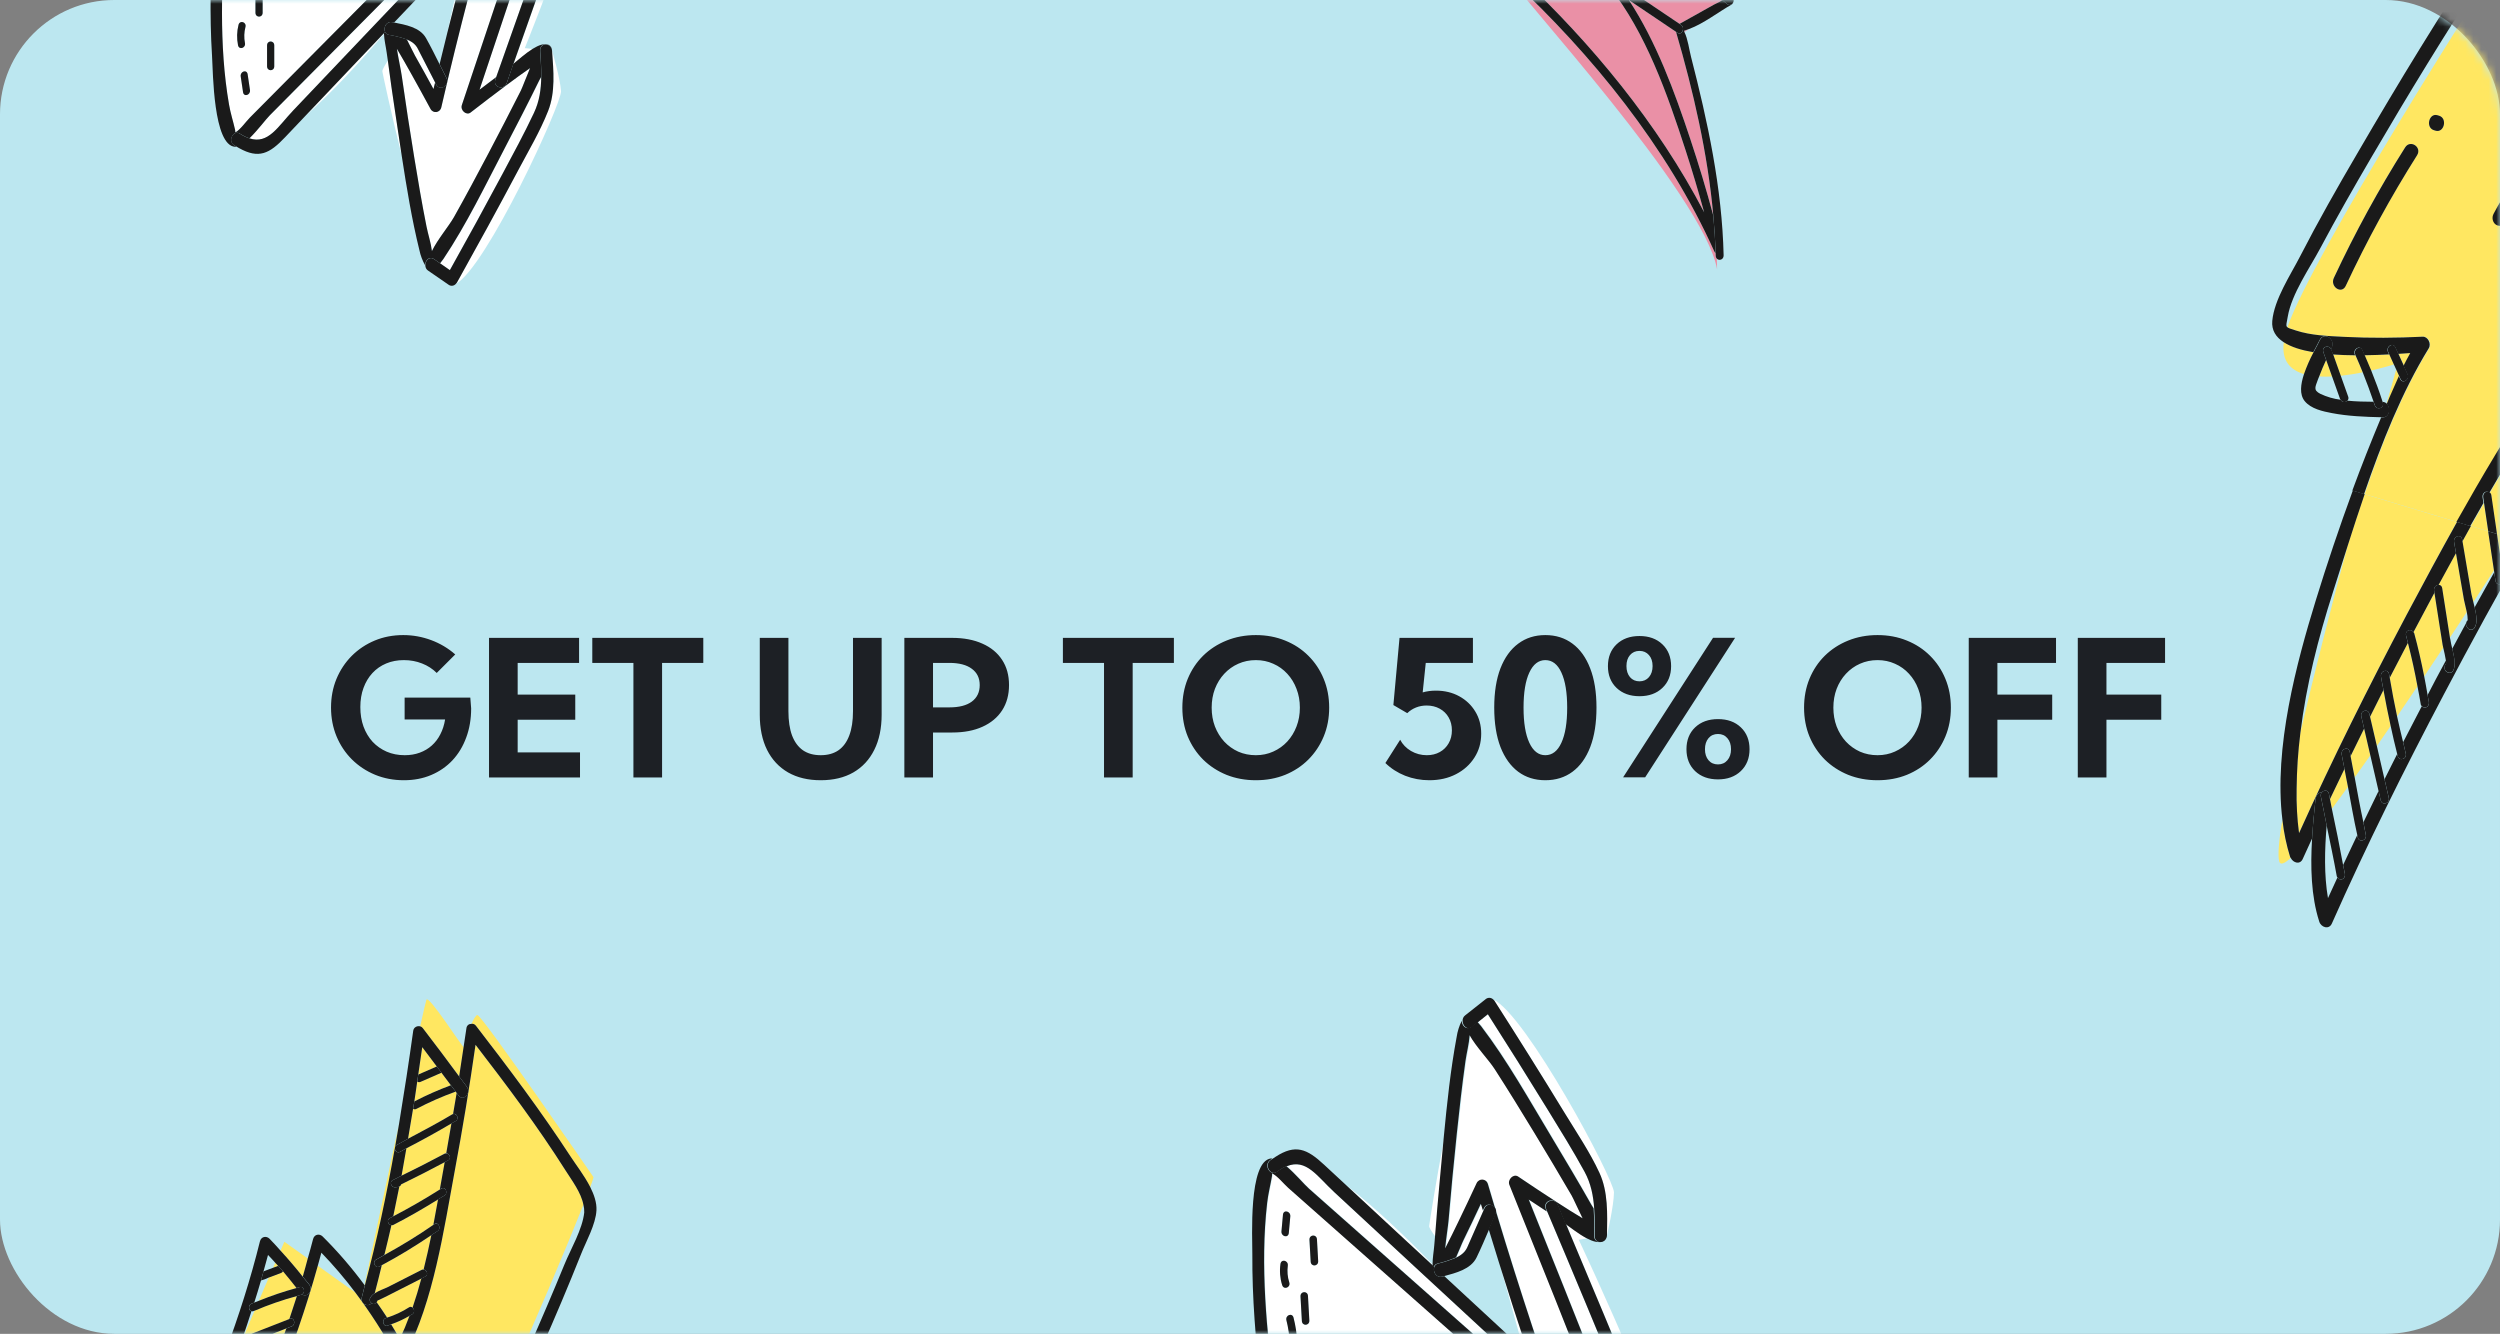 <svg width="328" height="175" viewBox="0 0 328 175" fill="none" xmlns="http://www.w3.org/2000/svg">
<rect x="0" y="0" width="328" height="175" fill="#808080" stroke="none"/>
<rect width="328" height="175" rx="15" fill="#BCE7F0"/>
<mask id="mask0_553_11731" style="mask-type:alpha" maskUnits="userSpaceOnUse" x="0" y="0" width="328" height="175">
<rect width="328" height="175" rx="15" fill="#BCE7F0"/>
</mask>
<g mask="url(#mask0_553_11731)">
<path d="M225.086 33.192C225.013 33.144 224.955 33.073 224.918 32.988C218.749 19.26 208.782 7.079 198.28 -2.697C198.427 -1.537 223.596 25.633 225.284 35.353C225.28 34.895 225.269 34.424 225.256 33.947C225.206 33.9 225.165 33.84 225.138 33.773C225.11 33.707 225.095 33.634 225.094 33.56C225.101 33.438 225.089 33.315 225.086 33.192Z" fill="#EA90A6"/>
<path d="M221.778 18.278C222.872 21.573 223.887 24.919 224.786 28.3C224.057 20.112 222.151 11.92 219.895 4.174L213.705 0.005C217.296 5.458 219.693 12.003 221.778 18.278Z" fill="#EA90A6"/>
<path d="M220.808 4.112C220.716 4.177 220.764 4.194 220.808 4.112V4.112Z" fill="#EA90A6"/>
<path d="M220.933 4.045C220.947 4.099 220.964 4.152 220.985 4.202L221.6 3.81C221.46 3.86 221.32 3.917 221.18 3.959C221.096 3.983 221.014 4.012 220.933 4.045Z" fill="#EA90A6"/>
<path d="M220.354 3.135L224.873 0.609C225.199 0.429 225.656 0.256 225.967 0.006L219.771 -5.254L212.664 -2.041L220.354 3.135Z" fill="#EA90A6"/>
<path d="M211.085 -2.429C211.105 -2.47 211.13 -2.507 211.158 -2.541C211.222 -2.631 211.312 -2.693 211.412 -2.717L219.214 -6.249C217.125 -14.413 214.331 -23.094 209.689 -29.838C209.668 -29.879 209.652 -29.924 209.643 -29.97C209.638 -29.983 209.633 -29.997 209.629 -30.011C209.606 -30.115 209.609 -30.225 209.637 -30.327C209.666 -30.43 209.719 -30.522 209.791 -30.593C209.847 -30.652 209.914 -30.695 209.987 -30.719L217.421 -33.318C215.318 -42.316 212.193 -51.219 208.3 -59.63L204.513 -59.392C206.237 -52.531 207.843 -45.453 208.151 -38.361C208.155 -38.235 208.123 -38.111 208.06 -38.007C207.998 -37.903 207.908 -37.824 207.803 -37.78L198.982 -33.303C203.95 -26.567 207.881 -18.164 209.246 -9.555C209.253 -9.454 209.236 -9.353 209.195 -9.262C209.155 -9.171 209.093 -9.094 209.017 -9.04L206.557 -7.484C205.742 -6.679 204.468 -5.963 203.159 -5.335L199.522 -3.035C208.708 5.61 217.47 16.116 223.583 27.849C222.842 25.128 222.036 22.433 221.167 19.764C218.745 12.29 215.935 4.302 211.169 -1.714C211.155 -1.732 211.152 -1.753 211.139 -1.771C211.109 -1.813 211.085 -1.86 211.068 -1.911C211.034 -1.992 211.017 -2.082 211.02 -2.172C211.023 -2.263 211.045 -2.351 211.085 -2.429Z" fill="#EA90A6"/>
<path d="M224.917 32.988C224.954 33.074 225.013 33.145 225.086 33.193C225.042 31.565 224.933 29.933 224.786 28.3C223.888 24.919 222.873 21.575 221.778 18.278C219.694 12.002 217.297 5.458 213.706 0.005L211.279 -1.626C211.226 -1.663 211.179 -1.71 211.141 -1.766C211.153 -1.748 211.157 -1.727 211.17 -1.709C215.936 4.307 218.747 12.295 221.168 19.769C222.033 22.437 222.838 25.131 223.585 27.854C217.471 16.116 208.709 5.61 199.523 -3.034L203.16 -5.335L206.558 -7.484L209.018 -9.039C209.094 -9.094 209.156 -9.171 209.196 -9.261C209.237 -9.352 209.254 -9.454 209.247 -9.555C207.882 -18.159 203.951 -26.568 198.983 -33.303L207.804 -37.776C207.909 -37.82 207.999 -37.9 208.061 -38.004C208.124 -38.108 208.156 -38.232 208.153 -38.357C207.844 -45.45 206.238 -52.528 204.514 -59.389L203.463 -59.323C204.015 -57.029 204.545 -54.728 205.034 -52.419C205.67 -49.423 206.247 -46.408 206.655 -43.36C206.813 -42.19 206.78 -40.853 207.046 -39.709C207.097 -39.48 207.071 -38.818 207.199 -38.712C207.07 -38.651 206.92 -38.6 206.842 -38.554C205.381 -37.732 203.886 -36.974 202.384 -36.233C200.923 -35.512 199.455 -34.806 198.005 -34.072C197.738 -33.936 197.504 -33.517 197.74 -33.205C202.127 -27.393 205.734 -20.233 207.539 -12.897C207.703 -12.231 208.464 -10.277 208.326 -9.927C208.247 -9.73 207.635 -9.493 207.468 -9.384L203.976 -7.176L198.34 -3.611C198.275 -3.561 198.221 -3.496 198.181 -3.42C198.142 -3.344 198.118 -3.258 198.112 -3.17C198.107 -3.082 198.119 -2.994 198.148 -2.912C198.177 -2.83 198.222 -2.756 198.28 -2.697C208.782 7.079 218.748 19.261 224.917 32.988Z" fill="#1A1A1A"/>
<path d="M226.588 0.531L225.968 0.004C225.657 0.254 225.2 0.426 224.874 0.608L220.355 3.133L220.564 3.28C221.13 3.661 220.664 4.695 220.094 4.311L219.896 4.179C222.152 11.925 224.058 20.116 224.787 28.305C224.933 29.938 225.043 31.569 225.086 33.197C225.092 33.32 225.098 33.443 225.104 33.565C225.105 33.638 225.12 33.711 225.148 33.778C225.176 33.845 225.216 33.904 225.266 33.952C225.554 34.238 226.152 34.071 226.14 33.5C225.94 24.685 224.036 15.897 221.866 7.472C221.607 6.466 221.451 5.115 220.991 4.198C220.97 4.148 220.953 4.095 220.94 4.042C221.021 4.007 221.104 3.977 221.189 3.952C221.329 3.91 221.469 3.853 221.609 3.803C223.512 3.107 225.458 1.566 227.224 0.579C227.316 0.514 227.384 0.413 227.414 0.295C227.38 0.379 227.33 0.453 227.267 0.512C227.204 0.571 227.131 0.613 227.051 0.636C226.972 0.658 226.889 0.661 226.809 0.643C226.729 0.624 226.653 0.586 226.588 0.531ZM220.809 4.112C220.765 4.192 220.717 4.176 220.809 4.112V4.112Z" fill="#1A1A1A"/>
<path d="M225.96 -26.708L225.035 -27.358L219.567 -25.083L219.763 -24.964C220.35 -24.61 219.877 -23.577 219.292 -23.933L219.146 -24.022C221.623 -19.024 223.483 -13.515 224.859 -8.026C225.14 -6.899 225.398 -5.765 225.631 -4.623C225.775 -3.914 225.903 -3.198 226.022 -2.491C226.046 -2.349 226.241 -1.626 226.361 -1.103L227.271 -0.332C227.327 -0.285 227.373 -0.225 227.408 -0.158C226.866 -4.111 226.041 -8.009 224.942 -11.813C223.723 -16.074 222.155 -20.198 220.256 -24.131L221.728 -24.744L226.268 -26.63C226.16 -26.612 226.051 -26.64 225.96 -26.708Z" fill="#1A1A1A"/>
<path d="M227.274 -0.332L226.364 -1.103L220.293 -6.257L220.19 -6.345C219.664 -6.793 218.974 -5.931 219.504 -5.482L219.77 -5.255L225.967 0.004L226.587 0.531C226.652 0.585 226.727 0.622 226.806 0.639C226.885 0.657 226.966 0.654 227.044 0.632C227.123 0.61 227.195 0.568 227.258 0.511C227.32 0.453 227.37 0.381 227.405 0.299C227.439 0.229 227.458 0.151 227.459 0.071C227.46 -0.008 227.443 -0.087 227.41 -0.158C227.375 -0.226 227.329 -0.285 227.274 -0.332Z" fill="#1A1A1A"/>
<path d="M211.746 -2.661C211.697 -2.696 211.643 -2.719 211.586 -2.73C211.529 -2.741 211.47 -2.739 211.414 -2.724C211.314 -2.699 211.225 -2.637 211.161 -2.547C211.132 -2.514 211.108 -2.476 211.088 -2.436C211.052 -2.356 211.032 -2.268 211.029 -2.179C211.027 -2.089 211.041 -2 211.071 -1.917C211.088 -1.867 211.112 -1.82 211.142 -1.778C211.18 -1.722 211.227 -1.674 211.28 -1.637L213.702 0.005L219.892 4.174L220.089 4.306C220.66 4.69 221.126 3.657 220.56 3.276L220.35 3.129L212.661 -2.049L211.746 -2.661Z" fill="#1A1A1A"/>
<path d="M50.896 7.941C50.447 8.624 50.139 9.192 50.165 9.365C50.199 9.606 51.269 14.681 52.721 20.448C52.455 18.684 52.189 16.924 51.925 15.17C51.56 12.764 51.217 10.355 50.896 7.941Z" fill="white"/>
<path d="M46.997 7.902C44.695 10.322 42.395 12.744 40.099 15.167C43.407 12.28 47.046 8.347 50.391 4.433C50.391 4.404 50.391 4.373 50.391 4.347L46.997 7.902Z" fill="white"/>
<path d="M38.48 14.482C41.693 11.093 44.911 7.708 48.132 4.327C52.682 -0.457 57.235 -5.238 61.789 -10.017L62.699 -10.979C62.876 -11.624 63.045 -12.269 63.223 -12.904L45.906 4.549L35.405 15.134C34.861 15.665 33.791 17.121 32.722 18.15C35.208 18.966 36.451 16.62 38.48 14.482Z" fill="white"/>
<path d="M78.355 -28.5C79.146 -31.131 78.971 -33.599 78.547 -36.169C78.498 -36.022 78.44 -35.866 78.402 -35.733C77.76 -33.568 77.094 -31.432 76.418 -29.291C74.493 -23.188 72.505 -17.109 70.506 -11.035C67.997 -3.42 65.468 4.183 62.917 11.773C63.642 11.217 64.374 10.667 65.104 10.116C67.957 2.097 70.77 -5.939 73.545 -13.991C75.195 -18.802 76.885 -23.614 78.355 -28.5Z" fill="white"/>
<path d="M53.383 5.184C53.826 6.023 54.202 6.868 54.453 7.303C55.281 8.747 56.079 10.224 56.881 11.691C56.95 11.402 57.027 11.114 57.095 10.825C56.333 9.346 55.57 7.866 54.816 6.382C54.504 5.773 53.975 5.429 53.383 5.184Z" fill="white"/>
<path d="M58.706 4.272C59.705 0.292 60.735 -3.676 61.798 -7.631L61.126 -6.926L58.706 4.272Z" fill="white"/>
<path d="M81.119 -32.19C81.033 -34.997 80.428 -37.071 79.702 -38.567C80.344 -35.382 81.014 -32.091 80.13 -28.945C78.782 -24.208 77.118 -19.563 75.53 -14.932C72.862 -7.128 70.125 0.647 67.369 8.403C67.998 7.9 68.957 7.022 69.924 6.42L68.854 6.315C68.854 6.315 81.341 -24.709 81.119 -32.19Z" fill="white"/>
<path d="M71.915 14.549C70.845 17.265 69.315 19.829 67.967 22.372C65.35 27.308 62.665 32.202 59.95 37.071C59.905 37.143 59.851 37.208 59.789 37.263C63.812 35.098 73.718 13.582 73.607 11.953C73.485 10.185 72.43 6.661 72.43 6.661C72.621 9.324 72.886 12.083 71.915 14.549Z" fill="white"/>
<path d="M66.557 11.092C64.942 12.297 63.337 13.52 61.74 14.761C61.201 15.179 60.367 14.475 60.602 13.777C63.914 3.935 67.188 -5.924 70.423 -15.8C72.27 -21.442 74.11 -27.088 75.867 -32.765C76.401 -34.495 76.947 -36.227 77.418 -37.98C76.485 -37.184 75.083 -36.436 74.382 -35.846C72.231 -34.047 70.113 -32.197 67.997 -30.347C63.688 -26.582 59.408 -22.777 55.041 -19.101C53.663 -17.939 49.557 -13.327 47.552 -13.753C45.35 -14.222 47.7 -19.613 48.074 -20.874C49.904 -27.044 51.926 -33.142 53.871 -39.265C54.727 -41.988 55.595 -44.714 56.385 -47.463C56.642 -48.356 57.358 -50.109 57.455 -51.312C57.184 -51.327 56.912 -51.312 56.644 -51.267C55.764 -51.053 54.87 -50.903 53.988 -50.696C51.538 -50.117 49.103 -49.441 46.681 -48.733C44.092 -47.976 41.512 -47.175 38.959 -46.277C37.35 -45.714 34.926 -45.25 33.578 -44.064C31.492 -42.236 31.748 -35.478 31.46 -32.726C30.672 -25.27 30.049 -17.795 29.59 -10.299C29.104 -2.36 28.687 5.853 30.047 13.712C30.24 14.838 30.584 15.894 30.835 16.991C30.869 17.117 30.88 17.25 30.867 17.381C31.528 17.027 32.288 15.937 32.793 15.42C43.281 4.874 53.76 -5.685 64.229 -16.255C64.775 -16.803 65.769 -16.281 65.523 -15.406C62.782 -5.653 60.174 4.166 57.902 14.07C57.733 14.807 56.832 14.905 56.487 14.277C55.662 12.751 54.825 11.227 53.978 9.707C53.368 8.617 52.756 7.527 52.118 6.459C52.118 6.442 52.086 6.409 52.075 6.392C52.289 7.688 52.602 9.12 52.717 9.964C53.224 13.529 53.769 17.085 54.352 20.631C54.851 23.669 55.362 26.707 55.965 29.719C56.179 30.775 56.547 31.884 56.678 32.945C57.39 31.442 58.912 29.661 59.584 28.459C61.116 25.716 62.6 22.94 64.077 20.152C65.519 17.41 66.94 14.653 68.339 11.884C68.54 11.484 69.03 10.145 69.552 8.927C68.538 9.625 67.543 10.354 66.557 11.092ZM33.469 -34.134C33.616 -34.798 34.526 -34.514 34.378 -33.852C34.122 -32.709 33.953 -31.544 33.871 -30.369C33.824 -29.693 32.88 -29.69 32.928 -30.369C33.013 -31.639 33.194 -32.898 33.469 -34.134ZM31.84 -3.986C31.84 -4.669 32.78 -4.667 32.782 -3.986C32.788 -2.956 32.69 -1.927 32.491 -0.921C32.361 -0.255 31.451 -0.539 31.582 -1.203C31.76 -2.117 31.846 -3.051 31.84 -3.986ZM31.224 5.93C31.046 5.048 31.069 4.129 31.291 3.26C31.457 2.605 32.361 2.884 32.2 3.541C32.02 4.225 31.997 4.949 32.134 5.646C32.266 6.312 31.357 6.596 31.224 5.93ZM31.883 12.088C31.783 11.403 31.68 10.717 31.579 10.031C31.479 9.346 32.39 9.069 32.489 9.75C32.587 10.431 32.692 11.121 32.793 11.807C32.893 12.492 31.986 12.759 31.888 12.088H31.883ZM32.887 -23.352L33.009 -26.258C33.039 -26.938 33.98 -26.941 33.952 -26.258C33.912 -25.295 33.871 -24.327 33.828 -23.352C33.805 -22.671 32.861 -22.671 32.891 -23.352H32.887ZM34.453 1.667C34.453 2.35 33.512 2.35 33.512 1.667V-1.415C33.512 -2.098 34.453 -2.095 34.453 -1.415V1.667ZM35.979 8.694C35.979 9.377 35.035 9.377 35.035 8.694V5.956C35.035 5.273 35.979 5.275 35.979 5.956V8.694ZM36.892 -26.609C36.852 -25.93 35.908 -25.928 35.949 -26.609C36.012 -27.699 36.164 -28.781 36.404 -29.84C36.552 -30.501 37.461 -30.22 37.312 -29.558C37.093 -28.591 36.954 -27.602 36.897 -26.606L36.892 -26.609ZM72.668 -31.389C72.854 -32.036 73.763 -31.759 73.577 -31.107C73.248 -29.954 72.919 -28.802 72.591 -27.651C72.404 -27.003 71.495 -27.282 71.681 -27.932C72.012 -29.075 72.343 -30.227 72.672 -31.386L72.668 -31.389ZM71.508 -24.74C71.294 -24.061 71.08 -23.381 70.866 -22.7C70.663 -22.06 69.754 -22.336 69.957 -22.981C70.16 -23.626 70.385 -24.343 70.599 -25.023C70.808 -25.659 71.718 -25.382 71.512 -24.737L71.508 -24.74ZM69.368 -27.944C69.582 -28.581 70.485 -28.305 70.278 -27.663L69.507 -25.257C69.293 -24.619 68.391 -24.896 68.598 -25.538L69.368 -27.944ZM68.564 -18.706C68.765 -19.346 69.677 -19.07 69.473 -18.425L68.767 -16.176C68.566 -15.536 67.654 -15.812 67.858 -16.457L68.564 -18.706Z" fill="white"/>
<path d="M31.011 19.226C31.129 19.306 31.252 19.376 31.381 19.432C31.261 19.367 31.141 19.298 31.017 19.223L31.011 19.226Z" fill="white"/>
<path d="M65.929 22.808C67.341 20.161 68.777 17.515 70.061 14.792C70.784 13.252 70.987 11.703 71.011 10.099C70.93 10.248 70.837 10.407 70.769 10.544C69.308 13.522 67.79 16.464 66.258 19.399C63.691 24.302 61.224 29.45 58.177 34.001C58.043 34.194 57.9 34.38 57.749 34.557L59.02 35.432C61.355 31.247 63.658 27.038 65.929 22.808Z" fill="white"/>
<path d="M66.493 10.885C66.125 11.915 64.627 11.463 64.995 10.424L65.102 10.116C64.372 10.666 63.641 11.217 62.915 11.773C65.466 4.179 67.996 -3.423 70.505 -11.035C72.503 -17.109 74.491 -23.188 76.417 -29.291C77.093 -31.432 77.765 -33.576 78.4 -35.733C78.439 -35.866 78.496 -36.022 78.546 -36.169C78.357 -37.309 78.118 -38.466 77.904 -39.671C77.88 -39.793 77.881 -39.919 77.904 -40.041C77.927 -40.163 77.973 -40.278 78.038 -40.379C78.104 -40.479 78.187 -40.563 78.284 -40.625C78.38 -40.687 78.487 -40.725 78.597 -40.737C78.503 -40.739 78.41 -40.727 78.319 -40.703C77.574 -40.566 76.607 -39.775 75.965 -39.279C72.056 -36.248 68.354 -32.852 64.61 -29.573C60.583 -26.044 56.571 -22.483 52.437 -19.113C52.193 -18.273 51.949 -17.433 51.703 -16.594C51.393 -15.531 49.897 -15.988 50.206 -17.056C50.255 -17.222 50.302 -17.386 50.349 -17.549C49.761 -17.196 49.097 -16.811 48.554 -16.409C48.721 -17.054 48.817 -17.819 48.96 -18.334C50.886 -25.23 53.205 -31.99 55.358 -38.796C56.325 -41.849 57.301 -44.904 58.157 -47.997C58.178 -48.072 58.208 -48.163 58.229 -48.238C58.061 -49.497 57.809 -50.74 57.476 -51.957C57.192 -53.035 58.687 -53.492 58.974 -52.419C58.974 -52.424 58.974 -52.428 58.974 -52.433C58.961 -52.479 58.944 -52.524 58.923 -52.566C58.882 -52.697 58.809 -52.812 58.712 -52.897C58.614 -52.982 58.498 -53.034 58.375 -53.047C56.843 -53.841 53.175 -52.525 51.156 -51.83C50.749 -51.688 50.387 -51.567 50.152 -51.502C45.188 -50.172 40.181 -48.741 35.388 -46.773C32.465 -45.57 31.537 -45.024 30.998 -41.577C29.928 -34.783 29.391 -27.853 28.824 -20.989C28.496 -17.018 28.182 -13.017 27.947 -9.014C27.628 -3.553 27.478 1.917 27.82 7.359C27.953 9.447 27.974 19.096 30.844 19.262C30.897 19.262 30.959 19.23 31.017 19.226C30.91 19.161 30.818 19.12 30.709 19.048C29.853 18.49 30.623 16.984 31.49 17.544C31.877 17.801 32.291 18.005 32.722 18.15C33.792 17.121 34.862 15.665 35.401 15.124L45.903 4.539L63.219 -12.914C63.041 -12.271 62.872 -11.627 62.695 -10.989L62.795 -11.095C63.523 -11.86 64.621 -10.628 63.891 -9.863L61.792 -7.657C60.722 -3.702 59.691 0.265 58.7 4.246C58.353 5.636 58.011 7.029 57.673 8.424C57.968 9.019 58.261 9.615 58.563 10.2C59.064 11.162 57.724 12.05 57.226 11.08L57.087 10.811C57.018 11.099 56.941 11.388 56.873 11.677C56.07 10.209 55.272 8.737 54.444 7.289C54.196 6.858 53.819 6.009 53.374 5.17C52.599 4.895 51.806 4.692 51.002 4.561C50.9 4.545 50.803 4.503 50.719 4.437C50.634 4.372 50.565 4.285 50.516 4.183L50.375 4.332C50.375 4.359 50.375 4.39 50.375 4.419C50.407 5.254 50.642 6.197 50.73 6.885C50.775 7.234 50.833 7.578 50.88 7.926C51.196 10.332 51.539 12.742 51.909 15.155C52.174 16.907 52.439 18.666 52.705 20.433C53.347 24.6 54.027 28.776 55.026 32.825C55.175 33.534 55.431 34.21 55.784 34.821C55.754 34.203 56.312 33.561 56.92 33.979L57.737 34.542C57.888 34.365 58.031 34.18 58.165 33.987C61.212 29.435 63.685 24.287 66.247 19.384C67.779 16.45 69.296 13.508 70.757 10.529C70.826 10.392 70.918 10.233 70.999 10.084C71.014 8.975 70.954 7.842 70.868 6.654C70.789 5.533 72.338 5.542 72.418 6.654C72.42 6.501 72.386 6.35 72.319 6.218C72.251 6.085 72.153 5.976 72.034 5.901C71.448 5.622 70.678 5.92 69.895 6.401C68.928 7.003 67.969 7.881 67.34 8.383C67.068 9.225 66.786 10.058 66.493 10.885ZM64.069 20.149C62.601 22.938 61.116 25.714 59.575 28.456C58.903 29.659 57.382 31.439 56.669 32.943C56.539 31.872 56.169 30.777 55.957 29.717C55.354 26.705 54.842 23.666 54.344 20.628C53.763 17.087 53.22 13.537 52.713 9.978C52.593 9.134 52.273 7.703 52.071 6.406C52.082 6.423 52.106 6.457 52.114 6.473C52.756 7.542 53.364 8.638 53.974 9.721C54.821 11.235 55.657 12.758 56.483 14.292C56.821 14.92 57.729 14.821 57.898 14.085C60.179 4.181 62.778 -5.641 65.519 -15.391C65.765 -16.267 64.77 -16.789 64.225 -16.241C53.752 -5.686 43.274 4.867 32.793 15.42C32.282 15.935 31.522 17.027 30.867 17.381C30.88 17.25 30.869 17.117 30.835 16.991C30.585 15.894 30.24 14.838 30.048 13.712C28.687 5.853 29.104 -2.362 29.59 -10.299C30.048 -17.79 30.671 -25.266 31.46 -32.726C31.749 -35.478 31.492 -42.236 33.578 -44.064C34.933 -45.25 37.357 -45.714 38.964 -46.28C41.516 -47.177 44.099 -47.978 46.686 -48.736C49.108 -49.443 51.543 -50.119 53.993 -50.699C54.874 -50.906 55.769 -51.055 56.648 -51.269C56.916 -51.314 57.188 -51.33 57.459 -51.315C57.358 -50.097 56.642 -48.356 56.389 -47.466C55.589 -44.714 54.727 -41.988 53.864 -39.27C51.926 -33.143 49.897 -27.049 48.068 -20.879C47.694 -19.618 45.344 -14.227 47.546 -13.758C49.557 -13.332 53.663 -17.944 55.035 -19.106C59.402 -22.782 63.681 -26.587 67.99 -30.352C70.107 -32.202 72.225 -34.052 74.375 -35.851C75.077 -36.441 76.479 -37.189 77.412 -37.985C76.941 -36.231 76.395 -34.499 75.86 -32.77C74.104 -27.092 72.263 -21.446 70.417 -15.805C67.186 -5.928 63.912 3.935 60.596 13.784C60.361 14.482 61.195 15.187 61.734 14.768C63.328 13.528 64.933 12.306 66.55 11.1C67.537 10.361 68.532 9.632 69.546 8.934C69.024 10.152 68.534 11.492 68.333 11.891C66.936 14.654 65.515 17.407 64.069 20.149Z" fill="#1A1A1A"/>
<path d="M77.901 -39.671C78.125 -38.469 78.359 -37.309 78.543 -36.169C78.97 -33.6 79.142 -31.131 78.35 -28.5C76.88 -23.614 75.19 -18.802 73.54 -13.991C70.773 -5.936 67.959 2.1 65.099 10.116L64.992 10.424C64.622 11.463 66.12 11.915 66.49 10.885C66.783 10.058 67.065 9.226 67.358 8.398C70.114 0.635 72.851 -7.14 75.519 -14.937C77.107 -19.575 78.771 -24.213 80.119 -28.95C81.012 -32.077 80.333 -35.375 79.692 -38.56C79.585 -39.084 79.478 -39.609 79.383 -40.129C79.368 -40.228 79.335 -40.324 79.287 -40.409C79.238 -40.494 79.174 -40.567 79.099 -40.623C79.024 -40.68 78.939 -40.718 78.851 -40.737C78.762 -40.755 78.671 -40.753 78.583 -40.73C78.474 -40.716 78.37 -40.677 78.275 -40.615C78.18 -40.553 78.099 -40.469 78.034 -40.37C77.97 -40.27 77.925 -40.157 77.902 -40.036C77.879 -39.916 77.879 -39.792 77.901 -39.671Z" fill="#1A1A1A"/>
<path d="M50.383 4.347L50.524 4.198C50.464 4.043 50.441 3.874 50.459 3.706C50.477 3.539 50.535 3.38 50.627 3.247C50.719 3.113 50.842 3.01 50.981 2.949C51.121 2.887 51.273 2.869 51.421 2.896L51.707 2.954C54.846 -0.345 57.984 -3.642 61.122 -6.938L61.794 -7.643L63.893 -9.849C64.622 -10.614 63.525 -11.845 62.797 -11.081L62.697 -10.975L61.787 -10.012C57.236 -5.235 52.682 -0.455 48.128 4.328C44.91 7.71 41.692 11.095 38.475 14.482C36.447 16.62 35.204 18.966 32.724 18.15C32.288 18.005 31.869 17.801 31.477 17.542C30.621 16.981 29.829 18.487 30.696 19.045C30.805 19.117 30.897 19.158 31.004 19.223C31.111 19.288 31.248 19.368 31.367 19.433C33.959 20.876 35.356 20.171 37.421 17.989C38.311 17.048 39.202 16.109 40.095 15.172C42.393 12.751 44.693 10.329 46.994 7.907L50.383 4.347Z" fill="#1A1A1A"/>
<path d="M70.88 6.678C70.966 7.866 71.026 8.999 71.011 10.108C70.987 11.713 70.784 13.262 70.061 14.802C68.777 17.53 67.341 20.174 65.929 22.817C63.665 27.051 61.364 31.259 59.024 35.442L57.755 34.557L56.938 33.994C56.33 33.575 55.772 34.218 55.802 34.836C55.806 34.971 55.841 35.103 55.903 35.219C55.965 35.334 56.053 35.43 56.157 35.497L58.892 37.383C59.033 37.474 59.197 37.511 59.359 37.489C59.52 37.468 59.672 37.389 59.79 37.263C59.852 37.208 59.906 37.143 59.951 37.071C62.666 32.202 65.351 27.309 67.968 22.372C69.316 19.829 70.846 17.265 71.916 14.549C72.887 12.083 72.622 9.312 72.431 6.668C72.35 5.557 70.808 5.547 70.88 6.678Z" fill="#1A1A1A"/>
<path d="M51.707 2.954L51.421 2.896C51.273 2.869 51.121 2.887 50.981 2.949C50.842 3.01 50.719 3.113 50.627 3.247C50.536 3.38 50.477 3.539 50.459 3.706C50.441 3.874 50.464 4.043 50.524 4.198C50.573 4.299 50.642 4.386 50.727 4.452C50.811 4.517 50.908 4.56 51.01 4.575C51.814 4.706 52.608 4.91 53.383 5.184C53.975 5.425 54.504 5.773 54.814 6.387C55.567 7.871 56.331 9.351 57.093 10.83L57.232 11.099C57.73 12.062 59.07 11.191 58.569 10.219C58.268 9.634 57.974 9.038 57.679 8.444C57.102 7.282 56.524 6.117 55.892 4.996C55.088 3.563 53.152 3.245 51.707 2.954Z" fill="#1A1A1A"/>
<path d="M32.138 5.646C32.001 4.949 32.024 4.225 32.204 3.541C32.371 2.884 31.461 2.605 31.294 3.259C31.073 4.129 31.05 5.048 31.228 5.93C31.357 6.596 32.266 6.312 32.138 5.646Z" fill="#1A1A1A"/>
<path d="M33.517 -1.415V1.669C33.517 2.352 34.458 2.352 34.458 1.669V-1.415C34.458 -2.096 33.517 -2.098 33.517 -1.415Z" fill="#1A1A1A"/>
<path d="M31.583 10.031C31.683 10.717 31.786 11.402 31.887 12.088C31.987 12.774 32.894 12.475 32.796 11.807C32.697 11.138 32.593 10.435 32.492 9.75C32.392 9.064 31.484 9.363 31.583 10.031Z" fill="#1A1A1A"/>
<path d="M35.039 5.956V8.699C35.039 9.382 35.983 9.382 35.983 8.699V5.956C35.983 5.273 35.039 5.271 35.039 5.956Z" fill="#1A1A1A"/>
<path d="M188.351 162.292C187.844 161.614 187.49 161.046 187.506 160.863C187.528 160.611 188.346 155.249 189.522 149.14C189.347 150.996 189.173 152.847 189.001 154.692C188.761 157.223 188.544 159.756 188.351 162.292Z" fill="white"/>
<path d="M184.295 162.619C181.757 160.27 179.223 157.919 176.692 155.566C180.303 158.326 184.32 162.152 188.029 165.979C188.03 166.009 188.032 166.042 188.034 166.069L184.295 162.619Z" fill="white"/>
<path d="M175.046 156.399C178.589 159.689 182.134 162.975 185.684 166.256C190.698 170.9 195.715 175.541 200.734 180.18L201.736 181.114C201.959 181.772 202.172 182.431 202.394 183.079L183.355 166.19L171.808 155.947C171.212 155.433 170.013 153.998 168.84 153.005C171.38 151.973 172.81 154.322 175.046 156.399Z" fill="white"/>
<path d="M219.052 198.196C220.029 200.876 219.99 203.458 219.699 206.163C219.64 206.014 219.57 205.856 219.522 205.721C218.728 203.515 217.911 201.34 217.083 199.162C214.723 192.952 212.3 186.771 209.866 180.597C206.811 172.856 203.735 165.13 200.638 157.418C201.425 157.943 202.219 158.462 203.01 158.982C206.447 167.117 209.844 175.273 213.2 183.45C215.198 188.336 217.237 193.219 219.052 198.196Z" fill="white"/>
<path d="M191.099 164.978C191.511 164.071 191.853 163.165 192.089 162.693C192.866 161.13 193.611 159.534 194.361 157.948C194.449 158.243 194.546 158.538 194.634 158.833C193.927 160.429 193.218 162.025 192.521 163.625C192.231 164.282 191.701 164.679 191.099 164.978Z" fill="white"/>
<path d="M196.693 165.535C197.964 169.604 199.268 173.658 200.605 177.695L199.864 177.011L196.693 165.535Z" fill="white"/>
<path d="M222.144 201.833C222.218 204.761 221.709 206.964 221.041 208.575C221.524 205.212 222.029 201.738 220.926 198.528C219.247 193.698 217.243 188.986 215.321 184.283C212.09 176.357 208.788 168.467 205.468 160.598C206.152 161.075 207.201 161.918 208.242 162.473L207.135 162.662C207.135 162.662 221.939 194.03 222.144 201.833Z" fill="white"/>
<path d="M209.84 153.866C208.568 151.118 206.827 148.562 205.275 146.014C202.264 141.07 199.184 136.175 196.075 131.307C196.024 131.235 195.964 131.171 195.896 131.119C200.209 133.076 211.774 154.739 211.753 156.443C211.729 158.292 210.836 162.037 210.836 162.037C210.879 159.252 210.995 156.36 209.84 153.866Z" fill="white"/>
<path d="M204.465 157.858C202.714 156.724 200.972 155.569 199.238 154.395C198.653 153.999 197.825 154.794 198.111 155.503C202.132 165.502 206.113 175.522 210.056 185.563C212.306 191.298 214.551 197.039 216.71 202.818C217.367 204.579 218.036 206.341 218.628 208.132C217.611 207.372 216.109 206.696 215.344 206.135C213.001 204.42 210.688 202.651 208.378 200.881C203.674 197.281 198.998 193.635 194.239 190.131C192.737 189.023 188.195 184.526 186.133 185.117C183.869 185.767 186.628 191.205 187.091 192.489C189.355 198.777 191.815 204.975 194.196 211.203C195.245 213.974 196.308 216.747 197.29 219.551C197.609 220.461 198.458 222.233 198.628 223.478C198.347 223.513 198.063 223.518 197.781 223.49C196.853 223.332 195.914 223.243 194.984 223.092C192.401 222.669 189.827 222.145 187.265 221.587C184.526 220.989 181.794 220.346 179.085 219.6C177.378 219.133 174.827 218.828 173.355 217.693C171.078 215.944 170.951 208.892 170.49 206.049C169.236 198.347 168.152 190.612 167.237 182.844C166.269 174.618 165.356 166.101 166.314 157.821C166.449 156.635 166.746 155.511 166.943 154.351C166.971 154.217 166.975 154.078 166.953 153.943C167.662 154.262 168.516 155.34 169.072 155.841C180.603 166.045 192.124 176.262 203.635 186.492C204.235 187.023 205.24 186.406 204.933 185.513C201.512 175.565 198.225 165.537 195.283 155.396C195.064 154.643 194.121 154.606 193.799 155.285C193.029 156.935 192.247 158.582 191.453 160.227C190.882 161.406 190.309 162.585 189.707 163.744C189.708 163.762 189.677 163.799 189.667 163.817C189.814 162.452 190.056 160.939 190.127 160.052C190.446 156.304 190.806 152.564 191.207 148.83C191.548 145.631 191.904 142.431 192.356 139.252C192.517 138.137 192.836 136.956 192.91 135.842C193.739 137.355 195.426 139.095 196.195 140.298C197.949 143.039 199.657 145.819 201.356 148.612C203.017 151.36 204.656 154.124 206.274 156.903C206.506 157.304 207.094 158.663 207.709 159.891C206.612 159.24 205.534 158.554 204.465 157.858ZM172.663 207.366C172.855 208.046 173.785 207.683 173.593 207.006C173.26 205.835 173.016 204.635 172.862 203.418C172.774 202.718 171.792 202.785 171.88 203.487C172.043 204.802 172.305 206.1 172.663 207.366ZM169.212 176.109C169.251 176.82 170.229 176.748 170.191 176.04C170.138 174.966 169.976 173.904 169.71 172.871C169.535 172.187 168.605 172.55 168.78 173.231C169.019 174.169 169.163 175.135 169.212 176.109ZM167.992 165.834C167.858 166.765 167.936 167.719 168.217 168.608C168.429 169.277 169.352 168.92 169.147 168.248C168.92 167.55 168.854 166.798 168.955 166.062C169.055 165.359 168.092 165.131 167.992 165.834ZM168.319 159.376C168.255 160.097 168.188 160.818 168.123 161.539C168.058 162.26 169.023 162.481 169.086 161.765C169.149 161.049 169.218 160.323 169.282 159.602C169.347 158.881 168.387 158.67 168.324 159.376L168.319 159.376ZM171.429 196.187L171.725 199.202C171.796 199.909 172.776 199.842 172.707 199.133C172.61 198.134 172.51 197.129 172.409 196.117C172.345 195.411 171.363 195.48 171.433 196.186L171.429 196.187ZM171.601 170.033C171.561 169.322 170.582 169.391 170.621 170.102L170.801 173.309C170.841 174.02 171.82 173.949 171.781 173.24L171.601 170.033ZM172.78 162.607C172.74 161.896 171.758 161.965 171.798 162.676L171.957 165.526C171.997 166.237 172.979 166.165 172.939 165.456L172.78 162.607ZM175.788 199.282C175.706 198.579 174.724 198.646 174.806 199.351C174.935 200.482 175.157 201.596 175.468 202.68C175.66 203.358 176.59 202.998 176.396 202.32C176.112 201.33 175.91 200.311 175.792 199.279L175.788 199.282ZM213.3 201.621C213.532 202.281 214.462 201.926 214.23 201.262C213.82 200.086 213.411 198.911 213.002 197.736C212.771 197.077 211.841 197.434 212.072 198.096C212.483 199.262 212.894 200.436 213.305 201.619L213.3 201.621ZM211.706 194.787C211.444 194.096 211.181 193.404 210.919 192.711C210.67 192.06 209.74 192.415 209.989 193.071C210.238 193.727 210.514 194.456 210.776 195.149C211.031 195.795 211.961 195.44 211.71 194.784L211.706 194.787ZM209.666 198.279C209.925 198.927 210.849 198.572 210.596 197.919L209.654 195.472C209.394 194.825 208.47 195.179 208.724 195.832L209.666 198.279ZM208.29 188.724C208.537 189.375 209.469 189.02 209.22 188.364L208.354 186.075C208.107 185.424 207.175 185.779 207.424 186.435L208.29 188.724Z" fill="white"/>
<path d="M166.996 152.011C167.114 151.919 167.239 151.837 167.369 151.769C167.248 151.845 167.128 151.927 167.003 152.013L166.996 152.011Z" fill="white"/>
<path d="M203.13 145.711C204.754 148.362 206.403 151.01 207.898 153.75C208.74 155.299 209.042 156.896 209.16 158.564C209.067 158.415 208.962 158.257 208.882 158.119C207.188 155.127 205.437 152.177 203.672 149.235C200.714 144.321 197.846 139.145 194.41 134.633C194.259 134.441 194.1 134.259 193.932 134.086L195.204 133.081C197.878 137.265 200.52 141.476 203.13 145.711Z" fill="white"/>
<path d="M204.343 158.039C203.899 156.995 202.367 157.578 202.812 158.632L202.941 158.944C202.149 158.426 201.355 157.907 200.567 157.383C203.672 165.095 206.755 172.818 209.817 180.552C212.257 186.724 214.686 192.902 217.051 199.11C217.882 201.288 218.708 203.468 219.497 205.667C219.545 205.801 219.615 205.96 219.675 206.109C219.546 207.31 219.365 208.532 219.214 209.802C219.197 209.931 219.205 210.062 219.236 210.187C219.268 210.312 219.322 210.428 219.396 210.528C219.47 210.628 219.562 210.709 219.666 210.766C219.77 210.823 219.883 210.855 219.999 210.859C219.902 210.868 219.804 210.863 219.707 210.845C218.924 210.758 217.871 210.007 217.174 209.539C212.926 206.676 208.872 203.418 204.781 200.286C200.381 196.914 195.995 193.508 191.494 190.31C191.19 189.453 190.886 188.598 190.581 187.743C190.195 186.66 188.665 187.247 189.049 188.336C189.11 188.505 189.169 188.672 189.228 188.839C188.594 188.515 187.881 188.164 187.292 187.786C187.504 188.445 187.649 189.233 187.829 189.759C190.242 196.792 193.056 203.654 195.7 210.576C196.887 213.681 198.084 216.787 199.158 219.943C199.184 220.019 199.221 220.112 199.248 220.188C199.147 221.511 198.958 222.823 198.684 224.115C198.452 225.258 200.035 225.622 200.27 224.483C200.271 224.488 200.271 224.493 200.271 224.499C200.26 224.547 200.245 224.595 200.225 224.64C200.191 224.779 200.122 224.904 200.026 225C199.93 225.096 199.811 225.159 199.684 225.182C198.137 226.122 194.242 225.027 192.099 224.455C191.667 224.337 191.284 224.239 191.035 224.189C185.79 223.176 180.495 222.06 175.391 220.37C172.278 219.337 171.279 218.838 170.514 215.291C168.998 208.301 168.028 201.128 167.031 194.028C166.455 189.919 165.891 185.779 165.408 181.63C164.753 175.971 164.273 170.289 164.307 164.6C164.321 162.417 163.771 152.374 166.748 151.986C166.803 151.982 166.87 152.01 166.93 152.011C166.823 152.087 166.729 152.136 166.62 152.219C165.762 152.864 166.653 154.374 167.522 153.726C167.91 153.429 168.329 153.186 168.768 153.003C169.943 153.994 171.142 155.429 171.736 155.952L183.292 166.183L202.347 183.052C202.124 182.397 201.91 181.739 201.687 181.088L201.798 181.191C202.6 181.933 203.67 180.569 202.865 179.827L200.55 177.688C199.202 173.652 197.894 169.6 196.627 165.532C196.184 164.111 195.745 162.687 195.31 161.26C195.582 160.619 195.852 159.976 196.131 159.346C196.595 158.307 195.149 157.483 194.688 158.529L194.559 158.82C194.47 158.525 194.373 158.23 194.285 157.935C193.537 159.522 192.793 161.114 192.018 162.683C191.785 163.15 191.443 164.061 191.03 164.968C190.239 165.312 189.426 165.583 188.596 165.779C188.492 165.803 188.393 165.855 188.309 165.929C188.226 166.004 188.158 166.099 188.113 166.209L187.958 166.064C187.956 166.036 187.954 166.004 187.952 165.974C187.936 165.103 188.125 164.104 188.176 163.381C188.202 163.015 188.242 162.652 188.27 162.286C188.457 159.759 188.671 157.225 188.913 154.686C189.085 152.843 189.257 150.992 189.428 149.133C189.849 144.749 190.31 140.352 191.11 136.064C191.222 135.314 191.449 134.592 191.78 133.929C191.785 134.575 192.404 135.201 193.012 134.72L193.829 134.073C193.997 134.246 194.157 134.429 194.307 134.62C197.748 139.129 200.627 144.302 203.583 149.213C205.351 152.152 207.104 155.101 208.802 158.091C208.881 158.229 208.986 158.387 209.08 158.536C209.161 159.689 209.166 160.873 209.147 162.116C209.131 163.289 210.743 163.163 210.759 162C210.771 162.159 210.745 162.318 210.682 162.461C210.62 162.605 210.524 162.726 210.405 162.813C209.812 163.147 208.993 162.894 208.149 162.452C207.107 161.898 206.057 161.056 205.373 160.58C205.04 159.724 204.697 158.879 204.343 158.039ZM201.271 148.579C199.578 145.787 197.868 143.009 196.103 140.27C195.332 139.069 193.643 137.33 192.813 135.818C192.74 136.942 192.42 138.109 192.263 139.229C191.813 142.408 191.461 145.609 191.122 148.808C190.728 152.537 190.373 156.272 190.057 160.013C189.982 160.901 189.733 162.415 189.6 163.779C189.611 163.761 189.633 163.724 189.641 163.706C190.246 162.546 190.813 161.359 191.384 160.187C192.176 158.548 192.956 156.9 193.725 155.242C194.039 154.564 194.989 154.599 195.209 155.352C198.169 165.489 201.457 175.517 204.887 185.459C205.195 186.352 204.191 186.969 203.59 186.439C192.066 176.238 180.537 166.038 169.004 155.839C168.441 155.341 167.586 154.262 166.884 153.943C166.905 154.078 166.902 154.217 166.873 154.35C166.678 155.511 166.382 156.636 166.248 157.822C165.298 166.103 166.219 174.621 167.195 182.844C168.115 190.606 169.207 198.34 170.47 206.046C170.934 208.888 171.067 215.94 173.346 217.687C174.826 218.82 177.377 219.122 179.082 219.59C181.792 220.333 184.527 220.974 187.264 221.569C189.827 222.124 192.401 222.645 194.985 223.066C195.914 223.215 196.854 223.304 197.782 223.461C198.064 223.488 198.347 223.483 198.628 223.448C198.451 222.188 197.602 220.429 197.287 219.522C196.291 216.717 195.232 213.945 194.174 211.181C191.793 204.949 189.321 198.759 187.051 192.474C186.587 191.19 183.823 185.755 186.086 185.102C188.154 184.509 192.7 189.001 194.196 190.108C198.959 193.607 203.638 197.248 208.346 200.844C210.657 202.611 212.972 204.378 215.316 206.09C216.081 206.651 217.584 207.325 218.602 208.084C218.008 206.294 217.338 204.532 216.679 202.772C214.514 196.995 212.264 191.256 210.009 185.523C206.061 175.485 202.069 165.465 198.034 155.463C197.748 154.755 198.575 153.959 199.161 154.354C200.892 155.525 202.635 156.678 204.39 157.812C205.461 158.507 206.539 159.191 207.636 159.842C207.021 158.614 206.431 157.256 206.198 156.855C204.581 154.084 202.939 151.325 201.271 148.579Z" fill="#1A1A1A"/>
<path d="M219.23 209.856C219.394 208.588 219.569 207.364 219.694 206.164C219.989 203.458 220.024 200.877 219.046 198.196C217.232 193.219 215.192 188.336 213.195 183.45C209.845 175.27 206.449 167.114 203.005 158.982L202.876 158.67C202.43 157.615 203.962 157.034 204.408 158.079C204.761 158.918 205.103 159.764 205.457 160.603C208.777 168.48 212.079 176.37 215.31 184.288C217.233 188.999 219.235 193.703 220.914 198.534C222.025 201.723 221.511 205.205 221.029 208.568C220.948 209.121 220.867 209.675 220.8 210.223C220.79 210.328 220.761 210.43 220.715 210.522C220.669 210.614 220.607 210.695 220.532 210.759C220.458 210.823 220.372 210.869 220.281 210.895C220.19 210.92 220.095 210.925 220.002 210.908C219.888 210.901 219.776 210.868 219.674 210.811C219.572 210.753 219.482 210.672 219.41 210.573C219.337 210.474 219.283 210.36 219.253 210.236C219.222 210.113 219.214 209.983 219.23 209.856Z" fill="#1A1A1A"/>
<path d="M188.025 166.07L188.181 166.215C188.127 166.38 188.113 166.558 188.142 166.731C188.171 166.904 188.24 167.065 188.344 167.197C188.447 167.329 188.58 167.427 188.729 167.481C188.878 167.535 189.037 167.543 189.19 167.503L189.485 167.422C192.943 170.624 196.402 173.825 199.86 177.024L200.6 177.708L202.913 179.849C203.717 180.592 202.647 181.955 201.845 181.212L201.734 181.109L200.731 180.175C195.716 175.538 190.698 170.898 185.679 166.256C182.133 162.973 178.587 159.687 175.042 156.399C172.806 154.323 171.375 151.973 168.842 153.004C168.396 153.188 167.972 153.431 167.579 153.73C166.721 154.376 165.809 152.867 166.679 152.222C166.788 152.139 166.881 152.09 166.989 152.014C167.097 151.939 167.234 151.846 167.355 151.77C169.968 150.077 171.463 150.707 173.739 152.826C174.721 153.74 175.703 154.652 176.687 155.561C179.22 157.912 181.754 160.263 184.29 162.614L188.025 166.07Z" fill="#1A1A1A"/>
<path d="M209.223 162.134C209.243 160.891 209.239 159.707 209.159 158.554C209.041 156.886 208.739 155.288 207.897 153.739C206.402 150.995 204.753 148.349 203.13 145.701C200.527 141.461 197.886 137.251 195.208 133.07L193.939 134.085L193.121 134.731C192.513 135.212 191.894 134.584 191.889 133.939C191.885 133.798 191.914 133.658 191.972 133.533C192.03 133.408 192.115 133.301 192.22 133.224L194.956 131.06C195.098 130.955 195.267 130.904 195.436 130.915C195.606 130.925 195.768 130.997 195.899 131.119C195.966 131.171 196.026 131.235 196.077 131.307C199.187 136.175 202.267 141.069 205.278 146.014C206.829 148.561 208.571 151.118 209.842 153.866C210.997 156.36 210.882 159.264 210.838 162.03C210.818 163.192 209.213 163.316 209.223 162.134Z" fill="#1A1A1A"/>
<path d="M189.485 167.422L189.19 167.503C189.037 167.543 188.878 167.535 188.729 167.481C188.58 167.427 188.447 167.329 188.344 167.197C188.24 167.065 188.171 166.904 188.142 166.731C188.113 166.558 188.127 166.38 188.181 166.215C188.226 166.106 188.293 166.01 188.377 165.936C188.461 165.861 188.56 165.81 188.664 165.786C189.494 165.59 190.308 165.32 191.099 164.978C191.701 164.684 192.231 164.282 192.518 163.62C193.216 162.02 193.924 160.424 194.631 158.828L194.76 158.538C195.223 157.499 196.668 158.307 196.203 159.355C195.923 159.986 195.653 160.629 195.38 161.269C194.847 162.521 194.313 163.775 193.722 164.988C192.968 166.54 190.971 167.013 189.485 167.422Z" fill="#1A1A1A"/>
<path d="M169.71 172.871C169.976 173.904 170.138 174.966 170.192 176.039C170.231 176.748 169.247 176.82 169.212 176.109C169.164 175.135 169.019 174.169 168.78 173.231C168.606 172.55 169.536 172.187 169.71 172.871Z" fill="#1A1A1A"/>
<path d="M168.96 166.062C168.859 166.797 168.924 167.549 169.152 168.248C169.364 168.919 168.434 169.276 168.222 168.608C167.94 167.719 167.863 166.765 167.997 165.834C168.092 165.131 169.055 165.359 168.96 166.062Z" fill="#1A1A1A"/>
<path d="M170.806 173.309L170.626 170.099C170.587 169.388 171.566 169.319 171.606 170.03L171.786 173.24C171.826 173.948 170.846 174.02 170.806 173.309Z" fill="#1A1A1A"/>
<path d="M168.129 161.539C168.194 160.818 168.26 160.096 168.325 159.375C168.39 158.654 169.352 158.898 169.288 159.601C169.225 160.305 169.156 161.043 169.092 161.764C169.027 162.485 168.065 162.242 168.129 161.539Z" fill="#1A1A1A"/>
<path d="M171.962 165.525L171.802 162.671C171.763 161.96 172.745 161.89 172.785 162.601L172.944 165.456C172.984 166.167 172.002 166.239 171.962 165.525Z" fill="#1A1A1A"/>
<path d="M331.217 68.29C331.917 67.122 332.621 65.954 333.34 64.8C333.346 64.778 333.317 64.767 333.315 64.743L332.661 54.839C331.715 56.32 330.785 57.812 329.868 59.316C329.943 59.379 329.996 59.47 330.016 59.573C330.407 62.471 330.807 65.377 331.217 68.29Z" fill="#FFE761"/>
<path d="M338.723 31.094C335.175 30.302 331.58 29.807 327.968 29.611C327.809 29.61 327.653 29.561 327.516 29.472C327.379 29.382 327.265 29.253 327.186 29.099C327.106 28.945 327.064 28.77 327.063 28.591C327.062 28.413 327.102 28.237 327.18 28.081C331.716 19.488 339.517 12.628 346.155 6.187C350.705 1.772 355.345 -2.522 360.075 -6.695C352.648 -8.462 345.149 -10.137 337.614 -11.094C335.949 -11.305 333.73 -11.823 332.036 -11.241C324.514 -0.059 303.519 33.359 300.112 42.905C300.255 43.055 300.573 43.142 301.271 43.367C303.299 44.028 305.531 44.093 307.629 44.199C311.05 44.373 314.49 44.343 317.911 44.168C318.57 44.135 319.087 45.066 318.698 45.701C315.193 51.419 312.544 58.079 310.233 64.827L322.35 68.478C329.008 56.574 336.307 44.982 344.917 34.903L338.723 31.094ZM317.117 20.365C313.661 25.834 310.535 31.558 307.759 37.497C307.224 38.657 305.662 37.623 306.196 36.466C308.972 30.526 312.098 24.803 315.555 19.334C316.227 18.279 317.791 19.296 317.117 20.365ZM319.548 17.147L319.329 17.081C318.205 16.743 318.673 14.781 319.796 15.119L320.016 15.185C321.139 15.524 320.67 17.479 319.549 17.142L319.548 17.147Z" fill="#FFE761"/>
<path d="M329.046 60.64C328.25 61.965 327.456 63.292 326.679 64.635C326.762 64.701 326.82 64.799 326.843 64.911L327.607 70.061L329.755 70.708C329.939 70.392 330.12 70.078 330.305 69.764L329.046 60.64Z" fill="#FFE761"/>
<path d="M305.191 47.229C304.862 47.937 304.557 48.656 304.28 49.392C304.826 49.422 305.384 49.434 305.961 49.395L305.191 47.229Z" fill="#FFE761"/>
<path d="M299.634 44.89C299.317 47.304 300.468 48.554 302.296 49.081C302.642 48.089 303.061 47.131 303.549 46.218C301.974 45.952 300.602 45.533 299.634 44.89Z" fill="#FFE761"/>
<path d="M313.123 52.941L313.183 52.991C313.317 52.677 313.44 52.357 313.577 52.041C313.964 51.144 314.364 50.245 314.77 49.333L314.382 48.479C314.133 49.351 313.699 50.89 313.123 52.941Z" fill="#FFE761"/>
<path d="M309.981 48.855C309.675 48.103 309.37 47.352 309.032 46.617C308.053 46.613 307.075 46.579 306.114 46.511L307.105 49.301C308.091 49.198 309.064 49.04 309.981 48.855Z" fill="#FFE761"/>
<path d="M316.272 46.315C315.796 46.352 315.271 46.388 314.697 46.421L315.389 47.983C315.662 47.412 315.977 46.871 316.272 46.315Z" fill="#FFE761"/>
<path d="M314.081 47.813L313.485 46.498C312.477 46.554 311.379 46.598 310.246 46.614C310.537 47.282 310.82 47.949 311.093 48.612C312.416 48.307 313.484 47.999 314.081 47.813Z" fill="#FFE761"/>
<path d="M325.896 66.002C325.32 67.011 324.738 68.012 324.168 69.025L326.446 69.711L325.896 66.002Z" fill="#FFE761"/>
<path d="M310.163 64.829C312.477 58.093 315.134 51.423 318.642 45.708C319.032 45.073 318.516 44.141 317.857 44.175C314.436 44.347 310.996 44.374 307.575 44.197C305.477 44.09 303.246 44.023 301.218 43.361C300.53 43.138 300.201 43.053 300.06 42.897C299.879 42.703 300.01 42.403 300.152 41.551C300.66 38.543 303.031 35.175 304.401 32.602C306.539 28.585 308.79 24.631 311.071 20.733C315.914 12.44 320.916 4.241 326.14 -3.742C327.534 -5.875 329.068 -9.2 331.008 -10.767C331.322 -10.981 331.665 -11.137 332.023 -11.227C333.712 -11.809 335.937 -11.288 337.601 -11.076C345.14 -10.111 352.637 -8.431 360.058 -6.659C355.322 -2.494 350.679 1.796 346.127 6.213C339.489 12.633 331.679 19.503 327.136 28.093C327.058 28.249 327.018 28.424 327.019 28.603C327.019 28.781 327.062 28.956 327.141 29.111C327.22 29.265 327.334 29.394 327.471 29.484C327.608 29.574 327.764 29.622 327.922 29.624C331.535 29.822 335.129 30.32 338.676 31.115C341.223 31.687 343.736 32.437 346.2 33.362C345.75 33.874 345.314 34.399 344.87 34.915C336.256 45.004 328.941 56.588 322.277 68.474L324.094 69.023C324.665 68.01 325.247 67.009 325.824 66.001L325.713 65.235C325.694 65.11 325.709 64.982 325.756 64.866C325.804 64.751 325.881 64.655 325.978 64.59C326.075 64.525 326.187 64.494 326.299 64.502C326.412 64.51 326.52 64.556 326.609 64.634C327.387 63.292 328.182 61.966 328.98 60.641L328.878 59.887C328.858 59.76 328.874 59.628 328.923 59.511C328.972 59.394 329.052 59.296 329.152 59.233C329.253 59.169 329.368 59.142 329.483 59.155C329.597 59.168 329.706 59.221 329.792 59.306C330.711 57.8 331.643 56.308 332.588 54.831C332.556 54.298 332.521 53.765 332.485 53.231C332.433 52.434 333.534 52.435 333.585 53.224C333.581 53.242 333.576 53.261 333.59 53.289C334.448 51.97 335.319 50.665 336.201 49.374C336.157 48.922 336.096 48.471 336.058 48.017C335.989 47.224 337.092 47.226 337.158 48.01C337.943 46.885 338.719 45.748 339.531 44.645L339.371 43.626C339.253 42.847 340.313 42.519 340.433 43.302C340.439 43.353 340.448 43.402 340.456 43.454C341.21 42.462 341.968 41.477 342.731 40.501C342.663 40.222 342.607 39.938 342.544 39.663C342.536 39.629 342.556 39.611 342.563 39.582C341.674 39.142 342.139 37.443 343.203 37.706C343.691 37.825 344.173 37.97 344.674 38.101C345.282 37.364 345.907 36.65 346.529 35.931C347.194 35.161 347.831 34.363 348.509 33.624C349.029 33.049 348.734 32.175 348.108 31.919C345.114 30.719 342.041 29.78 338.918 29.111L338.833 29.085C338.431 29.545 337.996 29.994 337.601 30.456C336.899 31.284 335.834 30.282 336.123 29.388C336.089 29.378 336.048 29.365 336.023 29.34L335.93 29.242C335.853 29.147 335.805 29.026 335.795 28.897C335.785 28.769 335.813 28.64 335.876 28.531C334.965 28.375 334.055 28.193 333.142 28.078C333.159 28.158 333.162 28.243 333.181 28.325C333.352 29.1 332.29 29.424 332.121 28.652C332.069 28.424 332.052 28.193 332.011 27.968C331.178 27.873 330.349 27.806 329.519 27.744C330.18 26.609 330.892 25.503 331.656 24.427C331.654 24.24 331.629 24.055 331.63 23.867C331.632 23.765 331.657 23.665 331.704 23.576C331.75 23.488 331.816 23.415 331.894 23.363C331.973 23.311 332.062 23.283 332.153 23.281C332.244 23.279 332.334 23.303 332.414 23.352C333.345 22.11 334.323 20.901 335.349 19.723C335.33 19.47 335.313 19.215 335.296 18.963C335.247 18.283 336.008 18.22 336.277 18.696C337.468 17.377 338.689 16.09 339.942 14.835C339.956 14.398 339.946 13.965 339.965 13.526C340.003 12.733 341.103 12.722 341.065 13.518C341.064 13.588 341.065 13.661 341.061 13.732C341.99 12.822 342.917 11.927 343.842 11.048C343.842 10.607 343.824 10.171 343.829 9.728C343.836 8.931 344.936 8.924 344.929 9.721C344.927 9.816 344.932 9.913 344.932 10.012C345.939 9.044 346.957 8.09 347.943 7.145C347.931 6.926 347.906 6.706 347.897 6.486C347.861 5.792 348.652 5.738 348.894 6.247C349.988 5.197 351.1 4.165 352.203 3.127C352.201 2.835 352.172 2.556 352.166 2.27C352.155 1.514 353.11 1.495 353.225 2.163C354.003 1.436 354.768 0.7 355.555 -0.018L355.093 -0.12C353.95 -0.364 354.429 -2.322 355.563 -2.082C356.177 -1.951 356.788 -1.802 357.402 -1.671C358.5 -2.659 359.596 -3.642 360.691 -4.62C361.386 -5.235 362.07 -5.871 362.769 -6.482C362.922 -6.595 363.029 -6.77 363.067 -6.97C363.106 -7.17 363.073 -7.379 362.976 -7.553C362.973 -7.578 362.968 -7.603 362.961 -7.627C362.915 -7.771 362.836 -7.898 362.733 -7.996C362.629 -8.094 362.504 -8.16 362.371 -8.186C354.64 -10.045 346.843 -11.788 339.001 -12.922C337.55 -13.128 335.551 -13.619 333.698 -13.652C332.442 -13.669 331.247 -13.484 330.336 -12.838C328.65 -11.642 327.294 -8.838 326.12 -7.095C320.228 1.715 314.681 10.844 309.308 20.075C306.69 24.543 304.128 29.051 301.748 33.68C300.534 36.044 298.373 39.288 298.122 42.109C298.013 43.322 298.59 44.217 299.592 44.877C300.594 45.537 301.922 45.938 303.506 46.208C303.835 45.575 304.142 45.017 304.337 44.611C304.892 43.459 306.449 44.49 305.9 45.641C305.87 45.701 305.841 45.766 305.811 45.826C305.822 45.847 305.845 45.836 305.85 45.87L306.075 46.505C307.036 46.574 308.014 46.608 308.992 46.613C308.983 46.59 308.973 46.563 308.961 46.539C308.637 45.831 309.588 45.212 309.915 45.921C310.019 46.147 310.104 46.382 310.207 46.611C311.34 46.596 312.438 46.553 313.446 46.497L313.308 46.191C312.986 45.481 313.938 44.862 314.259 45.572L314.646 46.427C315.232 46.389 315.757 46.353 316.222 46.322C315.926 46.877 315.611 47.418 315.34 47.99L315.849 49.103C316.17 49.813 315.218 50.432 314.897 49.722L314.729 49.343C314.325 50.246 313.922 51.153 313.534 52.05C313.397 52.365 313.274 52.686 313.139 52.999C313.663 53.553 313.486 54.789 312.572 54.766L312.411 54.758C311.088 57.923 309.819 61.122 308.626 64.364L310.163 64.829Z" fill="#1A1A1A"/>
<path d="M312.617 54.758C313.528 54.78 313.707 53.544 313.182 52.991L313.122 52.941C312.975 52.806 312.792 52.73 312.602 52.727L312.588 52.722L312.622 52.817C312.861 53.569 311.798 53.89 311.56 53.144C311.515 52.997 311.455 52.857 311.404 52.711C310.29 52.707 309.128 52.682 307.967 52.567C307.905 52.633 307.832 52.682 307.752 52.712C307.672 52.742 307.586 52.752 307.503 52.74C307.419 52.729 307.338 52.697 307.266 52.646C307.195 52.596 307.134 52.528 307.088 52.448C306.17 52.333 305.272 52.07 304.42 51.667C303.459 51.169 303.768 50.782 304.132 49.742C304.176 49.622 304.232 49.508 304.276 49.388C304.552 48.652 304.858 47.933 305.187 47.225L304.822 46.197C304.566 45.481 305.55 45.179 305.845 45.829C305.875 45.768 305.903 45.704 305.933 45.643C306.486 44.494 304.928 43.464 304.37 44.615C304.175 45.021 303.881 45.583 303.54 46.212C303.052 47.126 302.632 48.084 302.286 49.076C301.838 50.425 301.676 51.744 302.366 52.611C303.194 53.648 304.784 53.976 305.926 54.195C308.077 54.61 310.269 54.69 312.447 54.745L312.617 54.758Z" fill="#1A1A1A"/>
<path d="M330.379 70.307C330.486 71.092 331.547 70.76 331.439 69.979L331.216 68.291C330.814 65.383 330.413 62.477 330.013 59.572C329.992 59.469 329.94 59.378 329.865 59.315C329.778 59.23 329.67 59.177 329.555 59.164C329.44 59.151 329.325 59.178 329.225 59.242C329.124 59.306 329.044 59.403 328.995 59.521C328.946 59.638 328.931 59.769 328.951 59.897L329.053 60.651L330.305 69.759C330.328 69.946 330.353 70.125 330.379 70.307Z" fill="#1A1A1A"/>
<path d="M327.607 70.061L326.855 64.914C326.832 64.803 326.774 64.705 326.691 64.638C326.602 64.56 326.494 64.514 326.381 64.506C326.269 64.498 326.156 64.529 326.06 64.594C325.963 64.659 325.886 64.756 325.839 64.871C325.791 64.986 325.776 65.115 325.796 65.24L325.908 66.006L326.457 69.715L327.607 70.061Z" fill="#1A1A1A"/>
<path d="M304.827 46.201L305.192 47.229L305.967 49.397L307.024 52.364C307.039 52.41 307.079 52.416 307.098 52.453C307.144 52.533 307.205 52.601 307.276 52.652C307.348 52.702 307.429 52.734 307.513 52.746C307.596 52.757 307.682 52.747 307.762 52.718C307.842 52.688 307.915 52.638 307.977 52.573C308.044 52.51 308.092 52.423 308.111 52.326C308.13 52.23 308.12 52.128 308.083 52.039C307.76 51.126 307.436 50.214 307.11 49.303L306.119 46.512L305.894 45.878C305.898 45.859 305.865 45.855 305.855 45.834C305.555 45.183 304.571 45.485 304.827 46.201Z" fill="#1A1A1A"/>
<path d="M311.419 52.718C311.465 52.863 311.524 53.003 311.574 53.151C311.812 53.897 312.876 53.575 312.636 52.824L312.602 52.729C312.159 51.335 311.648 49.97 311.107 48.619C310.833 47.956 310.55 47.289 310.26 46.621C310.157 46.393 310.071 46.158 309.967 45.932C309.64 45.223 308.697 45.84 309.014 46.551C309.026 46.575 309.035 46.601 309.045 46.624C309.387 47.36 309.688 48.11 309.995 48.862C310.489 50.117 310.98 51.404 311.419 52.718Z" fill="#1A1A1A"/>
<path d="M314.382 48.479L314.77 49.333L314.938 49.712C315.26 50.422 316.208 49.804 315.89 49.093L315.38 47.98L314.673 46.423L314.286 45.568C313.964 44.858 313.016 45.476 313.334 46.188L313.473 46.494L314.069 47.809L314.382 48.479Z" fill="#1A1A1A"/>
<path d="M315.559 19.335C312.103 24.804 308.977 30.528 306.201 36.467C305.667 37.625 307.229 38.659 307.764 37.498C310.539 31.559 313.666 25.835 317.122 20.366C317.791 19.296 316.227 18.279 315.559 19.335Z" fill="#1A1A1A"/>
<path d="M320.016 15.185L319.797 15.119C318.673 14.781 318.206 16.743 319.329 17.081L319.548 17.147C320.67 17.479 321.139 15.524 320.016 15.185Z" fill="#1A1A1A"/>
<path d="M318.05 88.74C318.876 87.507 319.709 86.256 320.549 84.987C320.518 84.856 320.482 84.703 320.471 84.633C320.36 83.917 320.246 83.203 320.132 82.498L319.402 77.758C318.53 79.389 317.661 81.009 316.799 82.652C316.748 82.747 316.699 82.843 316.648 82.938C316.679 82.991 316.731 83.004 316.748 83.07C317.254 84.939 317.675 86.834 318.05 88.74Z" fill="#FFE761"/>
<path d="M320.413 77.157L321.43 83.655C322.163 82.544 322.899 81.425 323.638 80.298C323.5 79.632 323.31 78.941 323.269 78.691C323.138 77.931 323.011 77.161 322.877 76.414L322.219 72.551C321.452 73.946 320.686 75.339 319.93 76.735C319.986 76.726 320.044 76.73 320.099 76.746C320.154 76.763 320.206 76.792 320.251 76.831C320.296 76.87 320.333 76.919 320.361 76.975C320.389 77.031 320.407 77.093 320.413 77.157Z" fill="#FFE761"/>
<path d="M299.442 107.555C298.996 110.264 298.819 112.221 299.037 113.027C299.176 113.531 299.707 113.319 300.542 112.568C300.519 112.524 300.474 112.493 300.458 112.442C299.964 110.859 299.623 109.22 299.442 107.555Z" fill="#FFE761"/>
<path d="M308.053 103.236C307.904 102.451 307.731 101.669 307.596 100.88C306.961 102.201 306.317 103.515 305.693 104.843C305.784 105.265 305.856 105.691 305.946 106.113C306.61 105.224 307.32 104.25 308.053 103.236Z" fill="#FFE761"/>
<path d="M313.655 95.24C313.309 93.678 312.995 92.106 312.712 90.524C312.119 91.69 311.539 92.866 310.953 94.037L311.847 97.873C312.435 97.018 313.037 96.14 313.655 95.24Z" fill="#FFE761"/>
<path d="M317.169 90.051C316.816 88.132 316.404 86.228 315.912 84.346C315.115 85.87 314.321 87.396 313.529 88.926C313.813 90.624 314.135 92.315 314.495 93.998C315.373 92.717 316.264 91.401 317.169 90.051Z" fill="#FFE761"/>
<path d="M310.986 99.098L310.174 95.591C309.577 96.794 308.984 98.001 308.396 99.212C308.55 100.147 308.768 101.067 308.938 101.989C309.6 101.07 310.283 100.106 310.986 99.098Z" fill="#FFE761"/>
<path d="M328.105 73.453C328.325 73.118 328.538 72.785 328.755 72.449C329.089 71.873 329.416 71.292 329.752 70.716L327.604 70.069C327.775 71.19 327.942 72.317 328.105 73.453Z" fill="#FFE761"/>
<path d="M308.046 71.476C305.861 79.648 303.549 88.614 301.797 96.17C301.492 98.601 301.327 101.051 301.304 103.506C301.264 105.45 301.37 107.394 301.622 109.318C306.004 99.601 310.769 90.058 315.727 80.691C317.879 76.623 320.08 72.54 322.347 68.488L310.23 64.838C309.475 67.044 308.752 69.264 308.046 71.476Z" fill="#FFE761"/>
<path d="M324.502 78.984C325.405 77.6 326.306 76.217 327.206 74.835C326.955 73.127 326.702 71.419 326.446 69.711L324.168 69.025C323.799 69.684 323.434 70.346 323.065 71.017L324.257 77.983C324.309 78.252 324.4 78.596 324.502 78.984Z" fill="#FFE761"/>
<path d="M303.794 104.855C303.822 104.607 303.924 104.378 304.084 104.205C304.244 104.032 304.453 103.927 304.674 103.906C304.952 103.638 305.441 103.634 305.556 104.151C305.604 104.381 305.642 104.613 305.693 104.843C306.317 103.515 306.961 102.201 307.596 100.879C307.489 100.246 307.332 99.624 307.23 98.989C307.103 98.21 308.164 97.879 308.29 98.663C308.321 98.847 308.366 99.026 308.396 99.212C308.985 98.001 309.577 96.794 310.174 95.591L309.808 94.006C309.63 93.232 310.69 92.906 310.868 93.677L310.952 94.04C311.538 92.868 312.118 91.693 312.711 90.526C312.607 89.943 312.471 89.365 312.386 88.782C312.256 88.002 313.316 87.674 313.445 88.456C313.472 88.612 313.508 88.765 313.534 88.927C314.32 87.394 315.114 85.867 315.917 84.347C315.835 84.032 315.769 83.722 315.682 83.405C315.492 82.709 316.332 82.422 316.644 82.945C316.695 82.85 316.744 82.755 316.795 82.66C317.653 81.031 318.524 79.405 319.398 77.766L319.355 77.491C319.341 77.398 319.346 77.303 319.369 77.212C319.392 77.121 319.433 77.038 319.489 76.967C319.545 76.896 319.614 76.841 319.691 76.804C319.768 76.767 319.852 76.75 319.936 76.754C320.687 75.357 321.453 73.964 322.225 72.57L321.975 71.115C321.84 70.337 322.901 70.006 323.034 70.789C323.047 70.866 323.06 70.942 323.075 71.019C323.442 70.358 323.806 69.695 324.177 69.028L322.36 68.481C320.102 72.535 317.892 76.615 315.739 80.683C310.782 90.05 306.022 99.583 301.634 109.31C301.382 107.387 301.276 105.442 301.317 103.499C301.34 101.044 301.505 98.593 301.81 96.162C302.573 89.871 304.165 83.679 306.064 77.746C306.718 75.697 307.383 73.591 308.059 71.469C308.762 69.267 309.485 67.047 310.243 64.83L308.688 64.362C306.944 69.114 305.321 73.926 303.833 78.761C301.339 86.865 298.288 98.113 299.453 107.558C299.634 109.223 299.974 110.862 300.469 112.445C300.485 112.496 300.529 112.527 300.552 112.571C300.874 113.214 301.768 113.484 302.12 112.692C302.521 111.788 302.941 110.906 303.353 109.991C303.449 108.222 303.619 106.487 303.794 104.855Z" fill="#1A1A1A"/>
<path d="M329.755 70.708C329.42 71.281 329.092 71.862 328.758 72.441L328.123 73.545C328.24 74.32 328.355 75.096 328.47 75.872C328.584 76.652 327.526 76.981 327.408 76.199C327.352 75.825 327.297 75.451 327.244 75.078C326.376 76.608 325.519 78.143 324.674 79.683C324.907 80.674 325.074 81.744 324.677 82.336C324.633 82.416 324.574 82.484 324.503 82.536C324.433 82.587 324.353 82.619 324.27 82.631C324.187 82.643 324.102 82.633 324.023 82.604C323.943 82.574 323.871 82.524 323.811 82.458L323.707 82.328C323.607 82.211 323.552 82.055 323.552 81.892C323.553 81.73 323.61 81.574 323.711 81.458L323.753 81.421C323.759 81.397 323.763 81.378 323.77 81.351C323.085 82.606 322.406 83.86 321.734 85.112C321.976 86.114 322.229 87.294 321.862 87.988C321.786 88.126 321.665 88.226 321.525 88.267C321.385 88.308 321.236 88.287 321.11 88.209L320.99 88.147C320.886 88.079 320.805 87.974 320.759 87.849C320.713 87.724 320.705 87.585 320.737 87.454L320.762 87.346C320.786 87.246 320.863 87.217 320.915 87.151C320.93 86.987 320.924 86.822 320.897 86.661C320.441 87.493 319.997 88.335 319.557 89.162C319.203 89.836 318.855 90.515 318.5 91.19C318.554 91.496 318.612 91.805 318.668 92.112C318.69 92.242 318.674 92.376 318.623 92.495C318.571 92.614 318.487 92.712 318.383 92.772C318.278 92.833 318.159 92.855 318.043 92.833C317.927 92.812 317.82 92.749 317.738 92.654C316.919 94.225 316.099 95.793 315.291 97.374C315.407 97.859 315.507 98.351 315.632 98.836C315.829 99.604 314.767 99.926 314.569 99.164L314.514 98.918C313.954 100.021 313.4 101.123 312.849 102.232L313.408 104.655C313.588 105.426 312.527 105.751 312.348 104.983L312.069 103.781C311.395 105.143 310.74 106.517 310.08 107.887C310.194 108.427 310.271 108.973 310.393 109.512C310.568 110.285 309.506 110.61 309.331 109.837C309.312 109.744 309.299 109.647 309.277 109.553C308.653 110.861 308.029 112.169 307.419 113.481C307.491 113.874 307.582 114.259 307.656 114.653C307.683 114.792 307.666 114.936 307.608 115.062C307.55 115.188 307.454 115.287 307.338 115.341C307.222 115.396 307.092 115.403 306.972 115.362C306.851 115.32 306.747 115.233 306.679 115.114C306.254 116.02 305.838 116.927 305.431 117.834C304.905 114.771 304.994 111.461 305.26 108.32C304.999 107.042 304.774 105.751 304.493 104.479C304.469 104.374 304.473 104.263 304.505 104.161C304.537 104.059 304.596 103.97 304.674 103.906C304.453 103.926 304.245 104.032 304.084 104.205C303.924 104.378 303.822 104.607 303.794 104.855C303.619 106.487 303.449 108.222 303.346 109.988C303.123 113.697 303.201 117.563 304.289 120.923C304.531 121.673 305.563 122.016 305.938 121.17C310.467 110.949 315.448 100.953 320.62 91.131C324.121 84.483 327.737 77.788 331.584 71.259L329.755 70.708Z" fill="#1A1A1A"/>
<path d="M327.607 70.061L326.445 69.711C326.7 71.418 326.953 73.126 327.206 74.834C327.218 74.914 327.229 74.995 327.244 75.075C327.297 75.449 327.353 75.823 327.408 76.197C327.527 76.979 328.591 76.652 328.471 75.869C328.35 75.086 328.241 74.318 328.123 73.542L328.109 73.442C327.943 72.316 327.776 71.189 327.607 70.061Z" fill="#1A1A1A"/>
<path d="M324.257 77.983L323.077 71.011C323.061 70.934 323.049 70.858 323.036 70.781C322.902 69.998 321.851 70.332 321.977 71.107L322.219 72.551L322.878 76.406C323.011 77.164 323.14 77.923 323.271 78.683C323.312 78.933 323.502 79.624 323.64 80.29C323.717 80.63 323.759 80.98 323.764 81.332C323.757 81.359 323.753 81.378 323.747 81.402L323.704 81.439C323.603 81.555 323.547 81.711 323.546 81.873C323.545 82.036 323.601 82.192 323.701 82.309L323.804 82.439C323.865 82.505 323.937 82.555 324.017 82.584C324.096 82.614 324.181 82.624 324.264 82.612C324.347 82.6 324.427 82.568 324.497 82.516C324.568 82.465 324.627 82.397 324.671 82.317C325.07 81.725 324.904 80.644 324.667 79.664C324.611 79.423 324.553 79.188 324.495 78.967C324.4 78.596 324.309 78.252 324.257 77.983Z" fill="#1A1A1A"/>
<path d="M321.43 83.655L320.414 77.156C320.406 77.094 320.388 77.034 320.36 76.979C320.332 76.924 320.294 76.877 320.249 76.838C320.205 76.8 320.154 76.772 320.1 76.756C320.045 76.74 319.989 76.736 319.933 76.745C319.849 76.74 319.766 76.757 319.688 76.794C319.611 76.831 319.542 76.887 319.486 76.957C319.431 77.028 319.39 77.112 319.366 77.202C319.343 77.293 319.338 77.388 319.352 77.481L319.395 77.756L320.135 82.487C320.246 83.203 320.36 83.917 320.474 84.622C320.485 84.692 320.521 84.845 320.552 84.977C320.657 85.426 320.819 86.091 320.899 86.641C320.927 86.802 320.932 86.968 320.917 87.131C320.865 87.197 320.793 87.228 320.764 87.326L320.739 87.435C320.707 87.565 320.715 87.704 320.761 87.829C320.807 87.954 320.888 88.059 320.992 88.127L321.112 88.189C321.238 88.267 321.387 88.288 321.527 88.247C321.667 88.206 321.788 88.106 321.864 87.969C322.232 87.272 321.978 86.094 321.736 85.092C321.632 84.66 321.533 84.253 321.494 83.942L321.43 83.655Z" fill="#1A1A1A"/>
<path d="M316.742 83.068C316.724 83.001 316.673 82.989 316.641 82.936C316.33 82.412 315.489 82.699 315.679 83.395C315.766 83.712 315.832 84.022 315.915 84.338C316.404 86.228 316.82 88.125 317.172 90.043C317.318 90.837 317.484 91.627 317.608 92.428C317.623 92.538 317.689 92.578 317.738 92.645C317.819 92.74 317.926 92.803 318.042 92.824C318.158 92.846 318.278 92.824 318.382 92.763C318.487 92.703 318.571 92.605 318.622 92.486C318.674 92.367 318.69 92.233 318.668 92.103C318.621 91.798 318.556 91.488 318.5 91.181C318.364 90.362 318.213 89.543 318.052 88.722C317.676 86.834 317.254 84.939 316.742 83.068Z" fill="#1A1A1A"/>
<path d="M313.534 88.927C313.507 88.768 313.471 88.617 313.445 88.456C313.316 87.673 312.261 88.003 312.385 88.781C312.481 89.368 312.607 89.943 312.711 90.526C312.996 92.107 313.31 93.679 313.654 95.243C313.921 96.485 314.2 97.699 314.511 98.917L314.566 99.163C314.765 99.925 315.826 99.603 315.629 98.835C315.504 98.35 315.404 97.858 315.288 97.373C315.015 96.251 314.74 95.128 314.5 93.999C314.142 92.317 313.82 90.626 313.534 88.927Z" fill="#1A1A1A"/>
<path d="M310.951 94.039L310.867 93.677C310.689 92.906 309.63 93.232 309.807 94.005L310.173 95.591L310.986 99.098L312.066 103.78L312.345 104.982C312.524 105.751 313.585 105.426 313.405 104.654L312.846 102.231L311.841 97.862L310.951 94.039Z" fill="#1A1A1A"/>
<path d="M308.396 99.212C308.365 99.026 308.32 98.847 308.289 98.663C308.163 97.879 307.105 98.211 307.23 98.989C307.336 99.625 307.486 100.245 307.595 100.879C307.73 101.669 307.903 102.45 308.052 103.236C308.445 105.347 308.806 107.463 309.274 109.553C309.296 109.646 309.309 109.743 309.328 109.836C309.503 110.609 310.565 110.284 310.39 109.511C310.261 108.97 310.191 108.426 310.077 107.886C309.653 105.935 309.293 103.967 308.935 102C308.768 101.067 308.55 100.147 308.396 99.212Z" fill="#1A1A1A"/>
<path d="M305.693 104.843C305.642 104.612 305.604 104.38 305.556 104.151C305.441 103.634 304.952 103.638 304.674 103.905C304.596 103.97 304.538 104.059 304.505 104.161C304.473 104.263 304.469 104.374 304.493 104.478C304.774 105.751 304.999 107.041 305.26 108.32C305.713 110.536 306.189 112.747 306.588 114.976C306.6 115.044 306.647 115.061 306.671 115.112C306.74 115.23 306.844 115.318 306.965 115.359C307.085 115.401 307.215 115.394 307.331 115.339C307.447 115.284 307.543 115.185 307.601 115.06C307.659 114.934 307.676 114.789 307.649 114.651C307.58 114.258 307.488 113.873 307.412 113.479C306.964 111.02 306.461 108.559 305.941 106.111C305.855 105.69 305.784 105.265 305.693 104.843Z" fill="#1A1A1A"/>
<path d="M33.409 171.954C35.221 171.184 37.074 170.543 38.957 170.033C38.637 171.046 38.306 172.056 37.965 173.064L31.921 175.427C32.444 174.209 32.948 173.034 33.409 171.954Z" fill="#FFE761"/>
<path d="M31.396 176.713C33.451 175.909 35.506 175.105 37.56 174.3C37.175 175.401 36.753 176.487 36.343 177.577C34.289 178.582 32.2 179.465 30.075 180.26C30.533 179.083 30.965 177.899 31.396 176.713Z" fill="#FFE761"/>
<path d="M36.118 165.668C36.243 165.813 36.379 165.942 36.504 166.084C36.285 166.163 36.052 166.252 35.827 166.338L36.118 165.668Z" fill="#FFE761"/>
<path d="M35.271 167.615C35.815 167.411 36.362 167.207 36.91 167.002C37.004 166.961 37.082 166.884 37.131 166.785C37.744 167.499 38.327 168.243 38.912 168.982C37.235 169.437 35.582 169.996 33.96 170.658C34.442 169.555 34.886 168.519 35.271 167.615Z" fill="#FFE761"/>
<path d="M46.619 169.577C48.549 172.146 50.307 174.872 51.88 177.732C51.944 177.861 52.038 177.968 52.151 178.044C52.263 178.119 52.392 178.16 52.523 178.163C52.654 178.166 52.783 178.13 52.899 178.06C53.014 177.989 53.111 177.886 53.18 177.761C56.894 170.63 58.184 161.536 59.672 153.557C60.691 148.088 61.596 142.594 62.388 137.075C66.499 142.409 70.58 147.838 74.213 153.584C75.016 154.854 76.238 156.453 76.542 158.064C72.358 168.661 59.259 199.122 54.479 205.716C54.325 205.66 54.142 205.437 53.718 204.959C52.481 203.573 51.545 201.784 50.636 200.119C49.155 197.407 47.796 194.596 46.539 191.743C46.297 191.193 45.49 191.146 45.237 191.717C42.961 196.857 39.735 201.679 36.318 206.262L29.116 197.866C34.111 187.683 38.648 177.104 41.687 166.063L46.619 169.577ZM62.175 182.857C60.04 187.858 57.608 192.694 54.897 197.33C54.365 198.23 55.656 199.086 56.187 198.188C58.898 193.552 61.329 188.717 63.465 183.715C63.874 182.745 62.594 181.881 62.175 182.857ZM63.273 179.591L63.403 179.743C64.071 180.521 65.146 179.355 64.479 178.577L64.348 178.425C63.681 177.646 62.61 178.811 63.276 179.587L63.273 179.591Z" fill="#FFE761"/>
<path d="M55.401 137.388C56.041 138.228 56.671 139.08 57.307 139.925L54.874 140.986C55.052 139.787 55.228 138.588 55.401 137.388Z" fill="#FFE761"/>
<path d="M50.899 168.855C50.446 169.085 49.717 169.312 49.168 169.678C49.502 168.459 49.79 167.221 50.096 165.99C52.326 164.8 54.493 163.479 56.606 162.045C56.3 163.565 55.96 165.074 55.586 166.571C55.516 166.567 55.449 166.539 55.371 166.578L50.899 168.855Z" fill="#FFE761"/>
<path d="M36.805 164.082L37.309 162.922L40.385 165.121C40.171 165.915 39.961 166.709 39.73 167.499C38.79 166.321 37.815 165.182 36.805 164.082Z" fill="#FFE761"/>
<path d="M49.517 170.637C49.794 170.524 50.625 170.113 50.837 170.006L52.327 169.247L55.295 167.737C54.947 169.043 54.56 170.322 54.133 171.576C54.073 171.513 53.997 171.473 53.916 171.463C53.834 171.453 53.752 171.474 53.682 171.521C52.774 172.102 51.806 172.557 50.799 172.873C50.359 172.177 49.879 171.509 49.414 170.83C49.438 170.788 49.477 170.761 49.494 170.717L49.517 170.637Z" fill="#FFE761"/>
<path d="M54.745 141.9C54.805 141.945 54.873 141.972 54.945 141.98C55.016 141.989 55.089 141.978 55.155 141.948C56.08 141.545 57.004 141.142 57.926 140.739C58.337 141.289 58.753 141.831 59.162 142.381C57.529 142.986 55.927 143.694 54.365 144.503C54.496 143.639 54.612 142.775 54.745 141.9Z" fill="#FFE761"/>
<path d="M52.463 175.688C52.091 175.038 51.716 174.39 51.322 173.75C52.16 173.464 52.972 173.086 53.744 172.623C53.357 173.675 52.93 174.697 52.463 175.688Z" fill="#FFE761"/>
<path d="M62.455 134.593C62.385 134.495 62.293 134.419 62.188 134.374C62.084 134.329 61.97 134.316 61.86 134.337C62.145 133.689 62.431 133.185 62.634 133.174C63.191 133.122 77.857 154.426 77.857 154.426C77.878 154.501 77.728 154.969 77.439 155.757C76.677 154.258 75.564 152.829 74.847 151.733C70.985 145.793 66.746 140.143 62.455 134.593Z" fill="#FFE761"/>
<path d="M51.809 150.65C50.738 156.724 49.466 162.748 47.879 168.646L47.829 168.587C48.603 164.951 50.557 155.775 52.356 147.414C52.186 148.436 52.018 149.457 51.834 150.482C51.814 150.535 51.806 150.593 51.809 150.65Z" fill="#FFE761"/>
<path d="M55.467 134.881C55.377 134.768 55.258 134.691 55.127 134.659C55.587 132.601 55.891 131.285 55.947 131.163C56.258 130.503 60.62 137.352 60.834 137.387C60.643 138.669 60.448 139.954 60.25 141.243C58.665 139.117 57.088 136.978 55.467 134.881Z" fill="#FFE761"/>
<path d="M52.392 155.662C52.447 155.644 52.497 155.61 52.537 155.564C52.576 155.517 52.604 155.459 52.617 155.396C54.544 154.454 56.461 153.484 58.357 152.466C58.143 153.639 57.929 154.841 57.715 156.063C55.716 157.33 53.675 158.505 51.592 159.589C51.87 158.279 52.136 156.971 52.392 155.662Z" fill="#FFE761"/>
<path d="M52.681 154.242C52.906 153.05 53.105 151.848 53.314 150.655C55.312 149.619 57.285 148.53 59.235 147.387C59.008 148.7 58.788 150.018 58.55 151.328C58.487 151.328 58.429 151.3 58.36 151.337C56.484 152.349 54.586 153.304 52.681 154.242Z" fill="#FFE761"/>
<path d="M51.356 160.737C51.425 160.74 51.491 160.768 51.568 160.73C53.581 159.695 55.548 158.562 57.485 157.357C57.287 158.463 57.082 159.576 56.869 160.694C54.784 162.139 52.635 163.444 50.432 164.653C50.746 163.349 51.068 162.049 51.356 160.737Z" fill="#FFE761"/>
<path d="M53.532 149.404C53.756 148.091 53.99 146.78 54.196 145.462C54.256 145.507 54.326 145.533 54.398 145.539C54.471 145.544 54.543 145.528 54.608 145.491C56.288 144.611 58.015 143.851 59.781 143.216L59.923 143.406C59.773 144.33 59.605 145.247 59.451 146.174C59.425 146.183 59.4 146.165 59.372 146.182C57.456 147.325 55.497 148.369 53.532 149.404Z" fill="#FFE761"/>
<path d="M54.744 141.901C54.791 141.595 54.834 141.287 54.879 140.981L57.311 139.92L57.926 140.74C57.003 141.143 56.079 141.546 55.155 141.948C55.088 141.978 55.016 141.989 54.944 141.981C54.873 141.972 54.804 141.945 54.744 141.901Z" fill="#1A1A1A"/>
<path d="M54.198 145.465C54.25 145.144 54.31 144.827 54.361 144.508C55.923 143.699 57.524 142.991 59.157 142.386C59.363 142.666 59.577 142.939 59.783 143.219C58.018 143.854 56.29 144.614 54.611 145.495C54.545 145.531 54.473 145.547 54.401 145.542C54.328 145.537 54.258 145.51 54.198 145.465Z" fill="#1A1A1A"/>
<path d="M35.27 167.615L35.244 167.624C34.921 167.783 34.585 167.909 34.241 167.999C34.355 167.604 34.458 167.203 34.568 166.806C34.648 166.775 34.715 166.747 34.736 166.741L35.323 166.52L35.822 166.333C36.042 166.255 36.275 166.165 36.499 166.079C36.706 166.32 36.925 166.542 37.13 166.784C37.082 166.884 37.003 166.961 36.909 167.001C36.364 167.208 35.818 167.412 35.27 167.615Z" fill="#1A1A1A"/>
<path d="M36.318 206.262C39.729 201.686 42.961 196.857 45.237 191.717C45.49 191.146 46.296 191.194 46.539 191.743C47.796 194.596 49.155 197.407 50.636 200.12C51.545 201.784 52.48 203.573 53.718 204.959C54.136 205.43 54.322 205.664 54.479 205.716C54.676 205.786 54.817 205.559 55.309 205.103C57.043 203.487 58.263 200.211 59.372 198.068C61.102 194.721 62.748 191.309 64.346 187.894C67.748 180.637 71.026 173.289 74.077 165.845C74.892 163.859 76.42 161.281 76.652 159.075C76.665 158.734 76.628 158.393 76.543 158.066C76.242 156.458 75.017 154.856 74.214 153.586C70.578 147.836 66.498 142.407 62.389 137.076C61.602 142.595 60.696 148.09 59.673 153.559C58.195 161.528 56.895 170.631 53.181 177.762C53.112 177.888 53.015 177.991 52.9 178.062C52.785 178.132 52.655 178.168 52.524 178.165C52.393 178.162 52.264 178.121 52.152 178.045C52.039 177.97 51.946 177.863 51.881 177.734C50.309 174.874 48.55 172.148 46.62 169.579C45.233 167.734 43.745 165.989 42.164 164.354C42.014 164.925 41.851 165.489 41.696 166.057C38.645 177.1 34.113 187.685 29.125 197.86L28.045 196.601C28.469 195.732 28.88 194.857 29.299 193.985L29.836 193.769C29.924 193.735 30.001 193.671 30.056 193.586C30.112 193.502 30.143 193.401 30.146 193.296C30.149 193.191 30.124 193.087 30.074 192.999C30.024 192.91 29.951 192.841 29.865 192.8C30.418 191.63 30.953 190.453 31.488 189.274L32.014 189.055C32.104 189.02 32.182 188.955 32.238 188.868C32.294 188.782 32.325 188.677 32.325 188.57C32.326 188.463 32.298 188.358 32.243 188.27C32.189 188.182 32.112 188.115 32.022 188.079C32.625 186.729 33.212 185.374 33.785 184.014C34.141 183.828 34.498 183.643 34.856 183.459C35.391 183.182 34.95 182.287 34.421 182.56C34.411 182.572 34.401 182.583 34.377 182.582C34.883 181.357 35.376 180.127 35.854 178.893C36.163 178.748 36.477 178.617 36.785 178.467C37.323 178.206 36.88 177.309 36.349 177.569C36.76 176.479 37.181 175.394 37.567 174.292L38.286 174.015C38.836 173.8 38.623 172.806 38.071 173.021C38.035 173.037 38 173.049 37.963 173.063C38.301 172.053 38.631 171.042 38.955 170.031C39.162 169.975 39.367 169.907 39.569 169.849C39.594 169.841 39.598 169.818 39.614 169.8C40.253 170.348 41.16 169.29 40.566 168.53C40.294 168.18 40.007 167.846 39.723 167.49C39.954 166.701 40.164 165.906 40.378 165.113C40.608 164.265 40.867 163.426 41.072 162.579C41.234 161.926 41.914 161.817 42.329 162.224C44.3 164.181 46.133 166.307 47.814 168.581L47.864 168.639C47.729 169.15 47.614 169.684 47.474 170.19C47.222 171.092 48.293 171.559 48.753 170.966C48.773 170.989 48.798 171.018 48.824 171.028L48.924 171.065C49.016 171.09 49.113 171.08 49.2 171.037C49.287 170.993 49.358 170.919 49.403 170.825C49.868 171.504 50.349 172.172 50.789 172.868C50.73 172.887 50.674 172.918 50.614 172.935C50.047 173.106 50.263 174.1 50.827 173.929C50.995 173.88 51.151 173.801 51.312 173.745C51.706 174.385 52.081 175.032 52.453 175.683C52.919 174.692 53.346 173.67 53.734 172.618C53.855 172.545 53.984 172.492 54.105 172.416C54.17 172.373 54.224 172.312 54.262 172.239C54.301 172.166 54.322 172.083 54.323 171.999C54.325 171.914 54.308 171.83 54.273 171.756C54.238 171.681 54.186 171.617 54.123 171.571C54.55 170.317 54.937 169.038 55.285 167.732C55.456 167.647 55.627 167.558 55.796 167.472C56.253 167.24 55.989 166.594 55.575 166.566C55.949 165.07 56.289 163.561 56.596 162.04C56.871 161.854 57.154 161.689 57.429 161.498C57.925 161.15 57.491 160.25 56.994 160.6C56.95 160.628 56.902 160.657 56.858 160.689C57.073 159.569 57.278 158.456 57.474 157.352C57.758 157.176 58.045 157.016 58.329 156.835C58.839 156.51 58.404 155.612 57.894 155.937C57.833 155.976 57.768 156.011 57.705 156.051C57.926 154.844 58.132 153.634 58.347 152.454C58.492 152.377 58.644 152.309 58.79 152.228C59.25 151.98 58.969 151.315 58.544 151.321C58.783 150.012 59.003 148.693 59.23 147.38C59.418 147.266 59.609 147.178 59.797 147.069C60.287 146.775 59.918 145.99 59.442 146.164C59.598 145.24 59.766 144.323 59.914 143.396L60.164 143.731C60.778 144.564 61.848 143.391 61.239 142.565C60.91 142.116 60.569 141.68 60.239 141.231C60.436 139.944 60.631 138.658 60.823 137.376C60.941 136.564 61.076 135.753 61.19 134.94C61.202 134.771 61.272 134.614 61.385 134.503C61.499 134.391 61.646 134.334 61.797 134.344C61.814 134.337 61.833 134.331 61.851 134.327C61.962 134.307 62.075 134.32 62.18 134.365C62.284 134.41 62.377 134.485 62.447 134.583C66.736 140.132 70.976 145.78 74.843 151.709C75.556 152.808 76.672 154.238 77.434 155.732C77.948 156.749 78.306 157.795 78.255 158.795C78.159 160.645 76.896 162.869 76.243 164.521C72.928 172.838 69.269 181.002 65.474 189.065C63.645 192.983 61.767 196.869 59.739 200.658C58.702 202.591 57.478 205.646 55.762 206.978C55.024 207.552 54.218 207.44 53.392 206.888C52.566 206.337 51.776 205.416 50.969 204.235C51.245 203.714 51.482 203.241 51.665 202.92C52.185 202.009 50.898 201.154 50.377 202.06C50.35 202.109 50.32 202.158 50.293 202.206C50.275 202.206 50.273 202.183 50.249 202.192L49.751 202.262C49.322 201.509 48.908 200.726 48.514 199.932C48.533 199.931 48.553 199.928 48.574 199.928C49.16 199.909 49.177 198.887 48.59 198.905C48.404 198.911 48.218 198.935 48.029 198.942C47.586 198.015 47.175 197.104 46.807 196.261L47.06 196.251C47.645 196.229 47.663 195.207 47.078 195.23L46.373 195.256C46.163 194.765 45.976 194.323 45.81 193.932C45.571 194.395 45.348 194.868 45.089 195.317L44.169 195.347C43.583 195.37 43.565 196.392 44.151 196.369L44.462 196.354C44.042 197.045 43.619 197.735 43.197 198.409C43.049 198.647 42.892 198.876 42.743 199.11C42.178 198.905 41.452 199.544 41.833 200.278L41.902 200.406C40.394 202.748 38.841 205.059 37.232 207.327L36.318 206.262Z" fill="#1A1A1A"/>
<path d="M52.457 151.136C52.749 150.988 53.033 150.805 53.319 150.66C53.11 151.853 52.902 153.045 52.686 154.247C52.299 154.438 51.92 154.648 51.534 154.835C51.009 155.082 51.398 155.84 51.854 155.777C52.008 155.759 52.161 155.738 52.313 155.718C52.351 155.712 52.356 155.671 52.393 155.664C52.138 156.974 51.871 158.281 51.593 159.584C51.438 159.664 51.288 159.753 51.132 159.832C50.677 160.067 50.941 160.712 51.357 160.739C51.069 162.051 50.74 163.342 50.427 164.648C50.059 164.851 49.702 165.076 49.328 165.272C48.797 165.552 49.236 166.449 49.763 166.17C49.873 166.112 49.981 166.044 50.092 165.985C49.786 167.216 49.497 168.454 49.164 169.673C48.881 169.826 48.653 170.081 48.516 170.398C48.489 170.51 48.498 170.629 48.543 170.733C48.588 170.838 48.664 170.92 48.759 170.966C48.293 171.552 47.228 171.092 47.48 170.19C47.62 169.684 47.735 169.15 47.87 168.639C49.451 162.735 50.728 156.717 51.8 150.644C51.798 150.732 51.816 150.82 51.853 150.898C51.889 150.977 51.943 151.044 52.008 151.093C52.074 151.142 52.149 151.171 52.228 151.179C52.306 151.187 52.385 151.172 52.457 151.136Z" fill="#1A1A1A"/>
<path d="M55.465 134.881C57.092 136.985 58.669 139.111 60.251 141.245C60.58 141.693 60.921 142.13 61.251 142.578C61.859 143.404 60.789 144.577 60.175 143.744L59.925 143.409L59.782 143.219C59.577 142.939 59.362 142.666 59.157 142.386C58.748 141.836 58.332 141.294 57.92 140.744L57.306 139.925C56.67 139.08 56.04 138.229 55.4 137.388C55.23 138.587 55.054 139.786 54.874 140.986C54.829 141.292 54.786 141.6 54.739 141.905C54.61 142.774 54.501 143.633 54.36 144.508C54.31 144.827 54.249 145.144 54.197 145.465C53.989 146.78 53.755 148.091 53.534 149.407C53.026 149.674 52.535 149.981 52.025 150.241C51.981 150.264 51.942 150.297 51.91 150.337C51.878 150.377 51.854 150.424 51.838 150.476C52.018 149.455 52.187 148.435 52.361 147.408C53.031 143.35 53.65 139.292 54.216 135.233C54.281 134.767 54.754 134.553 55.133 134.658C55.262 134.691 55.378 134.769 55.465 134.881Z" fill="#1A1A1A"/>
<path d="M39.724 167.505C40 167.85 40.294 168.193 40.567 168.545C41.162 169.305 40.255 170.363 39.615 169.815C40.1 169.611 39.896 168.721 39.351 168.861C39.203 168.899 39.059 168.955 38.911 168.993C38.326 168.254 37.738 167.516 37.129 166.796C36.923 166.555 36.706 166.329 36.498 166.091C36.375 165.947 36.24 165.816 36.112 165.674C35.807 165.318 35.484 164.985 35.164 164.649C34.976 165.375 34.77 166.095 34.568 166.818C34.458 167.214 34.355 167.616 34.24 168.01C33.959 168.979 33.665 169.94 33.36 170.898C33.233 170.953 33.101 170.993 32.974 171.05C32.513 171.247 32.612 171.964 32.992 172.03C32.619 173.172 32.257 174.322 31.857 175.456L30.909 175.838C30.358 176.052 30.57 177.047 31.122 176.832C31.213 176.798 31.305 176.76 31.395 176.726C30.972 177.904 30.533 179.096 30.075 180.273C29.857 180.354 29.648 180.445 29.428 180.522C28.895 180.717 29.081 181.621 29.59 181.51C28.982 183.029 28.358 184.54 27.719 186.043L26.711 186.566C26.196 186.834 26.594 187.66 27.099 187.467C26.643 188.512 26.174 189.553 25.703 190.592L24.516 191.083C23.97 191.308 24.181 192.303 24.73 192.077C24.857 192.025 24.982 191.973 25.109 191.92C24.982 192.197 24.852 192.47 24.722 192.746L23.636 191.48C27.897 182.286 31.646 172.777 34.101 162.875C34.262 162.22 34.944 162.113 35.358 162.518C35.863 163.018 36.329 163.564 36.811 164.092C37.818 165.188 38.789 166.325 39.724 167.505Z" fill="#1A1A1A"/>
<path d="M52.457 151.136C52.386 151.17 52.307 151.184 52.23 151.176C52.153 151.168 52.078 151.138 52.014 151.09C51.949 151.041 51.896 150.975 51.86 150.898C51.823 150.821 51.805 150.734 51.805 150.647C51.803 150.587 51.813 150.527 51.836 150.472C51.851 150.421 51.876 150.374 51.908 150.334C51.94 150.293 51.978 150.261 52.022 150.238C52.533 149.978 53.024 149.671 53.531 149.404C55.504 148.361 57.456 147.325 59.37 146.184C59.392 146.16 59.422 146.185 59.449 146.176C59.926 146.003 60.296 146.788 59.804 147.08C59.614 147.193 59.422 147.281 59.237 147.392C57.29 148.54 55.316 149.63 53.316 150.66C53.029 150.81 52.748 150.988 52.457 151.136Z" fill="#1A1A1A"/>
<path d="M52.392 155.662C52.359 155.674 52.349 155.709 52.312 155.716C52.16 155.736 52.006 155.757 51.853 155.776C51.394 155.835 51.007 155.081 51.532 154.834C51.919 154.646 52.298 154.436 52.684 154.245C54.59 153.308 56.49 152.355 58.368 151.345C58.437 151.309 58.495 151.336 58.557 151.336C58.982 151.33 59.263 151.995 58.803 152.243C58.657 152.324 58.505 152.392 58.36 152.469C56.462 153.485 54.546 154.457 52.619 155.399C52.606 155.462 52.578 155.519 52.538 155.566C52.497 155.612 52.447 155.645 52.392 155.662Z" fill="#1A1A1A"/>
<path d="M51.356 160.737C50.941 160.711 50.676 160.065 51.131 159.83C51.287 159.751 51.438 159.662 51.592 159.582C53.673 158.497 55.715 157.321 57.716 156.056C57.779 156.016 57.844 155.981 57.904 155.942C58.415 155.617 58.855 156.522 58.34 156.84C58.058 157.019 57.771 157.179 57.485 157.357C55.548 158.562 53.581 159.695 51.568 160.73C51.491 160.768 51.416 160.747 51.356 160.737Z" fill="#1A1A1A"/>
<path d="M49.766 166.177C49.239 166.455 48.8 165.559 49.331 165.279C49.705 165.083 50.062 164.857 50.43 164.655C52.631 163.448 54.782 162.141 56.867 160.695C56.904 160.655 56.959 160.635 57.003 160.606C57.5 160.257 57.934 161.157 57.438 161.504C57.165 161.694 56.882 161.859 56.605 162.047C54.49 163.479 52.325 164.802 50.095 165.992C49.986 166.049 49.878 166.117 49.766 166.177Z" fill="#1A1A1A"/>
<path d="M48.518 170.405C48.655 170.088 48.884 169.832 49.166 169.68C49.714 169.315 50.444 169.087 50.897 168.857L55.372 166.583C55.45 166.544 55.517 166.572 55.587 166.576C56.001 166.604 56.265 167.25 55.807 167.482C55.638 167.568 55.467 167.657 55.296 167.742L52.328 169.252L50.838 170.011C50.626 170.118 49.795 170.529 49.519 170.642L49.495 170.722C49.481 170.769 49.434 170.788 49.415 170.835C49.37 170.929 49.298 171.003 49.211 171.047C49.124 171.09 49.027 171.1 48.935 171.075L48.835 171.038C48.807 171.029 48.793 170.99 48.764 170.976C48.669 170.931 48.591 170.848 48.545 170.743C48.5 170.637 48.49 170.517 48.518 170.405Z" fill="#1A1A1A"/>
<path d="M54.133 171.576C54.196 171.622 54.248 171.686 54.283 171.761C54.318 171.835 54.336 171.919 54.334 172.004C54.332 172.088 54.311 172.171 54.273 172.244C54.234 172.317 54.18 172.378 54.115 172.42C53.994 172.497 53.865 172.55 53.744 172.623C52.97 173.085 52.157 173.461 51.318 173.745C51.157 173.801 51.001 173.88 50.833 173.929C50.269 174.099 50.053 173.106 50.62 172.935C50.68 172.918 50.736 172.887 50.795 172.868C51.801 172.552 52.769 172.097 53.677 171.516C53.749 171.468 53.832 171.448 53.914 171.459C53.997 171.47 54.074 171.511 54.133 171.576Z" fill="#1A1A1A"/>
<path d="M33.197 172.037C33.117 172.072 33.064 172.036 33 172.025C32.624 171.955 32.526 171.249 32.982 171.045C33.108 170.988 33.24 170.948 33.368 170.894C33.566 170.811 33.766 170.743 33.964 170.663C35.586 170.001 37.24 169.442 38.917 168.987C39.065 168.949 39.209 168.893 39.357 168.855C39.902 168.715 40.105 169.603 39.622 169.808C39.605 169.826 39.594 169.839 39.577 169.857C39.371 169.91 39.167 169.98 38.963 170.039C37.08 170.55 35.227 171.191 33.415 171.961C33.339 171.986 33.266 172.007 33.197 172.037Z" fill="#1A1A1A"/>
<path d="M31.122 176.819C30.57 177.034 30.357 176.037 30.909 175.825L31.856 175.442L31.915 175.421L37.959 173.058C37.995 173.044 38.031 173.031 38.066 173.016C38.618 172.8 38.833 173.796 38.282 174.009L37.553 174.293C35.497 175.098 33.443 175.902 31.389 176.706C31.308 176.745 31.213 176.785 31.122 176.819Z" fill="#1A1A1A"/>
<path d="M29.591 181.509C29.081 181.62 28.896 180.715 29.429 180.521C29.649 180.443 29.858 180.352 30.075 180.271C32.2 179.476 34.294 178.598 36.343 177.588C36.877 177.332 37.315 178.223 36.778 178.486C36.47 178.636 36.157 178.766 35.847 178.912C33.807 179.876 31.744 180.757 29.639 181.521C29.617 181.516 29.603 181.496 29.591 181.509Z" fill="#1A1A1A"/>
</g>
<path d="M57.298 88.291C56.761 87.754 56.118 87.339 55.37 87.046C54.629 86.753 53.836 86.607 52.989 86.607C52.143 86.607 51.37 86.753 50.67 87.046C49.97 87.339 49.368 87.758 48.863 88.304C48.359 88.849 47.968 89.5 47.691 90.257C47.415 91.005 47.276 91.844 47.276 92.772C47.276 93.699 47.415 94.55 47.691 95.323C47.976 96.096 48.375 96.763 48.888 97.325C49.408 97.878 50.023 98.309 50.731 98.619C51.447 98.928 52.236 99.082 53.099 99.082C53.815 99.082 54.47 98.973 55.065 98.753C55.667 98.533 56.196 98.22 56.651 97.813C57.107 97.406 57.481 96.914 57.774 96.336C58.075 95.758 58.283 95.111 58.397 94.395H53.087V91.526H61.705L61.815 92.942C61.815 94.334 61.599 95.608 61.168 96.763C60.745 97.919 60.143 98.916 59.361 99.754C58.58 100.584 57.648 101.227 56.566 101.683C55.492 102.138 54.3 102.366 52.989 102.366C51.63 102.366 50.369 102.126 49.205 101.646C48.05 101.166 47.036 100.494 46.166 99.632C45.303 98.769 44.632 97.76 44.151 96.605C43.671 95.441 43.431 94.183 43.431 92.832C43.431 91.482 43.667 90.232 44.139 89.085C44.619 87.929 45.287 86.92 46.141 86.058C47.004 85.195 48.009 84.524 49.156 84.043C50.304 83.563 51.553 83.323 52.904 83.323C54.165 83.323 55.386 83.543 56.566 83.982C57.746 84.422 58.8 85.049 59.727 85.862L57.298 88.291ZM64.159 102V83.689H75.975V86.973H67.918V91.136H75.475V94.432H67.918V98.716H76.097V102H64.159ZM86.864 102H83.104V86.973H77.709V83.689H92.272V86.973H86.864V102ZM115.672 83.689V93.76C115.672 95.551 115.351 97.089 114.708 98.374C114.073 99.66 113.158 100.649 111.961 101.341C110.773 102.024 109.345 102.366 107.677 102.366C106.017 102.366 104.588 102.024 103.392 101.341C102.196 100.649 101.276 99.66 100.633 98.374C99.999 97.089 99.681 95.551 99.681 93.76V83.689H103.441V93.296C103.441 94.574 103.6 95.64 103.917 96.495C104.243 97.349 104.719 97.996 105.345 98.436C105.972 98.867 106.749 99.082 107.677 99.082C108.604 99.082 109.382 98.867 110.008 98.436C110.635 97.996 111.107 97.349 111.424 96.495C111.75 95.64 111.913 94.574 111.913 93.296V83.689H115.672ZM118.651 102V83.689H124.913C126.451 83.689 127.778 83.942 128.893 84.446C130.016 84.943 130.878 85.655 131.48 86.582C132.083 87.502 132.384 88.601 132.384 89.878C132.384 91.156 132.083 92.263 131.48 93.199C130.878 94.126 130.02 94.843 128.905 95.347C127.798 95.852 126.48 96.104 124.95 96.104H122.411V102H118.651ZM122.411 92.808H124.559C125.837 92.808 126.817 92.556 127.501 92.051C128.193 91.539 128.539 90.814 128.539 89.878C128.539 88.959 128.193 88.247 127.501 87.742C126.817 87.23 125.837 86.973 124.559 86.973H122.411V92.808ZM148.607 102H144.847V86.973H139.452V83.689H154.015V86.973H148.607V102ZM164.769 102.366C163.377 102.366 162.092 102.13 160.912 101.658C159.74 101.178 158.718 100.511 157.848 99.656C156.985 98.794 156.314 97.784 155.833 96.629C155.361 95.473 155.125 94.212 155.125 92.845C155.125 91.478 155.361 90.216 155.833 89.061C156.314 87.897 156.985 86.888 157.848 86.033C158.718 85.179 159.74 84.516 160.912 84.043C162.092 83.563 163.377 83.323 164.769 83.323C166.161 83.323 167.442 83.563 168.614 84.043C169.786 84.516 170.799 85.179 171.654 86.033C172.516 86.888 173.188 87.897 173.668 89.061C174.148 90.216 174.388 91.478 174.388 92.845C174.388 94.212 174.148 95.473 173.668 96.629C173.188 97.784 172.516 98.794 171.654 99.656C170.799 100.511 169.786 101.178 168.614 101.658C167.442 102.13 166.161 102.366 164.769 102.366ZM164.769 99.082C165.591 99.082 166.352 98.924 167.052 98.606C167.76 98.289 168.374 97.85 168.895 97.288C169.416 96.718 169.819 96.059 170.104 95.311C170.396 94.554 170.543 93.732 170.543 92.845C170.543 91.958 170.396 91.136 170.104 90.379C169.819 89.622 169.416 88.963 168.895 88.401C168.374 87.832 167.76 87.392 167.052 87.083C166.352 86.766 165.591 86.607 164.769 86.607C163.939 86.607 163.17 86.766 162.462 87.083C161.762 87.392 161.148 87.832 160.619 88.401C160.098 88.963 159.691 89.622 159.398 90.379C159.113 91.136 158.971 91.958 158.971 92.845C158.971 93.732 159.113 94.554 159.398 95.311C159.691 96.067 160.098 96.731 160.619 97.3C161.148 97.862 161.762 98.301 162.462 98.619C163.17 98.928 163.939 99.082 164.769 99.082ZM181.761 100.108L183.702 97.056C184.02 97.666 184.496 98.159 185.13 98.533C185.765 98.899 186.453 99.082 187.193 99.082C187.836 99.082 188.406 98.944 188.902 98.668C189.399 98.391 189.785 98.008 190.062 97.52C190.347 97.024 190.489 96.458 190.489 95.823C190.489 95.18 190.347 94.615 190.062 94.126C189.785 93.638 189.395 93.256 188.89 92.979C188.386 92.702 187.812 92.564 187.169 92.564C186.681 92.564 186.221 92.649 185.79 92.82C185.358 92.991 184.972 93.239 184.63 93.565L182.811 92.503L183.617 83.689H193.248V86.973H187.059L186.656 90.843C187.201 90.688 187.779 90.611 188.39 90.611C189.529 90.611 190.546 90.855 191.441 91.343C192.337 91.832 193.041 92.499 193.553 93.345C194.074 94.192 194.334 95.164 194.334 96.263C194.334 97.435 194.037 98.48 193.443 99.4C192.857 100.319 192.052 101.044 191.026 101.573C190.009 102.102 188.841 102.366 187.523 102.366C186.424 102.366 185.37 102.171 184.361 101.78C183.36 101.382 182.494 100.824 181.761 100.108ZM202.745 102.366C201.378 102.366 200.194 101.996 199.193 101.255C198.192 100.507 197.415 99.424 196.861 98.008C196.316 96.584 196.043 94.859 196.043 92.832C196.043 90.814 196.316 89.097 196.861 87.681C197.415 86.265 198.192 85.187 199.193 84.446C200.194 83.698 201.378 83.323 202.745 83.323C204.12 83.323 205.309 83.698 206.31 84.446C207.311 85.187 208.084 86.265 208.629 87.681C209.182 89.097 209.459 90.814 209.459 92.832C209.459 94.859 209.186 96.584 208.641 98.008C208.096 99.424 207.319 100.507 206.31 101.255C205.309 101.996 204.12 102.366 202.745 102.366ZM202.745 99.082C203.657 99.082 204.361 98.537 204.857 97.447C205.361 96.356 205.614 94.822 205.614 92.845C205.614 90.859 205.361 89.325 204.857 88.243C204.361 87.152 203.657 86.607 202.745 86.607C201.85 86.607 201.15 87.152 200.646 88.243C200.141 89.325 199.889 90.859 199.889 92.845C199.889 94.822 200.141 96.356 200.646 97.447C201.15 98.537 201.85 99.082 202.745 99.082ZM215.099 91.343C213.862 91.343 212.861 90.981 212.096 90.257C211.339 89.533 210.96 88.58 210.96 87.4C210.96 86.212 211.339 85.256 212.096 84.532C212.861 83.808 213.862 83.445 215.099 83.445C216.344 83.445 217.345 83.808 218.102 84.532C218.867 85.256 219.249 86.212 219.249 87.4C219.249 88.58 218.867 89.533 218.102 90.257C217.345 90.981 216.344 91.343 215.099 91.343ZM215.843 101.988H212.95L224.754 83.677H227.647L215.843 101.988ZM215.099 89.39C215.611 89.39 216.026 89.207 216.344 88.841C216.661 88.466 216.82 87.982 216.82 87.388C216.82 86.786 216.661 86.306 216.344 85.948C216.026 85.582 215.611 85.398 215.099 85.398C214.586 85.398 214.171 85.582 213.854 85.948C213.544 86.306 213.39 86.786 213.39 87.388C213.39 87.982 213.544 88.466 213.854 88.841C214.171 89.207 214.586 89.39 215.099 89.39ZM225.401 102.256C224.164 102.256 223.163 101.894 222.398 101.17C221.642 100.438 221.263 99.481 221.263 98.301C221.263 97.113 221.642 96.157 222.398 95.433C223.163 94.708 224.164 94.346 225.401 94.346C226.646 94.346 227.647 94.708 228.404 95.433C229.161 96.157 229.54 97.113 229.54 98.301C229.54 99.481 229.157 100.438 228.392 101.17C227.635 101.894 226.638 102.256 225.401 102.256ZM225.401 100.291C225.914 100.291 226.325 100.108 226.634 99.742C226.952 99.376 227.11 98.895 227.11 98.301C227.11 97.699 226.952 97.215 226.634 96.849C226.325 96.482 225.914 96.299 225.401 96.299C224.881 96.299 224.465 96.482 224.156 96.849C223.847 97.215 223.692 97.699 223.692 98.301C223.692 98.895 223.847 99.376 224.156 99.742C224.465 100.108 224.881 100.291 225.401 100.291ZM246.336 102.366C244.945 102.366 243.659 102.13 242.479 101.658C241.307 101.178 240.286 100.511 239.415 99.656C238.552 98.794 237.881 97.784 237.401 96.629C236.929 95.473 236.693 94.212 236.693 92.845C236.693 91.478 236.929 90.216 237.401 89.061C237.881 87.897 238.552 86.888 239.415 86.033C240.286 85.179 241.307 84.516 242.479 84.043C243.659 83.563 244.945 83.323 246.336 83.323C247.728 83.323 249.01 83.563 250.182 84.043C251.354 84.516 252.367 85.179 253.221 86.033C254.084 86.888 254.755 87.897 255.235 89.061C255.715 90.216 255.956 91.478 255.956 92.845C255.956 94.212 255.715 95.473 255.235 96.629C254.755 97.784 254.084 98.794 253.221 99.656C252.367 100.511 251.354 101.178 250.182 101.658C249.01 102.13 247.728 102.366 246.336 102.366ZM246.336 99.082C247.158 99.082 247.919 98.924 248.619 98.606C249.327 98.289 249.942 97.85 250.462 97.288C250.983 96.718 251.386 96.059 251.671 95.311C251.964 94.554 252.11 93.732 252.11 92.845C252.11 91.958 251.964 91.136 251.671 90.379C251.386 89.622 250.983 88.963 250.462 88.401C249.942 87.832 249.327 87.392 248.619 87.083C247.919 86.766 247.158 86.607 246.336 86.607C245.506 86.607 244.737 86.766 244.029 87.083C243.329 87.392 242.715 87.832 242.186 88.401C241.665 88.963 241.258 89.622 240.965 90.379C240.681 91.136 240.538 91.958 240.538 92.845C240.538 93.732 240.681 94.554 240.965 95.311C241.258 96.067 241.665 96.731 242.186 97.3C242.715 97.862 243.329 98.301 244.029 98.619C244.737 98.928 245.506 99.082 246.336 99.082ZM258.299 102V83.689H269.75V86.973H262.059V91.136H269.249V94.432H262.059V102H258.299ZM272.606 102V83.689H284.056V86.973H276.366V91.136H283.556V94.432H276.366V102H272.606Z" fill="#1D2025"/>
</svg>
